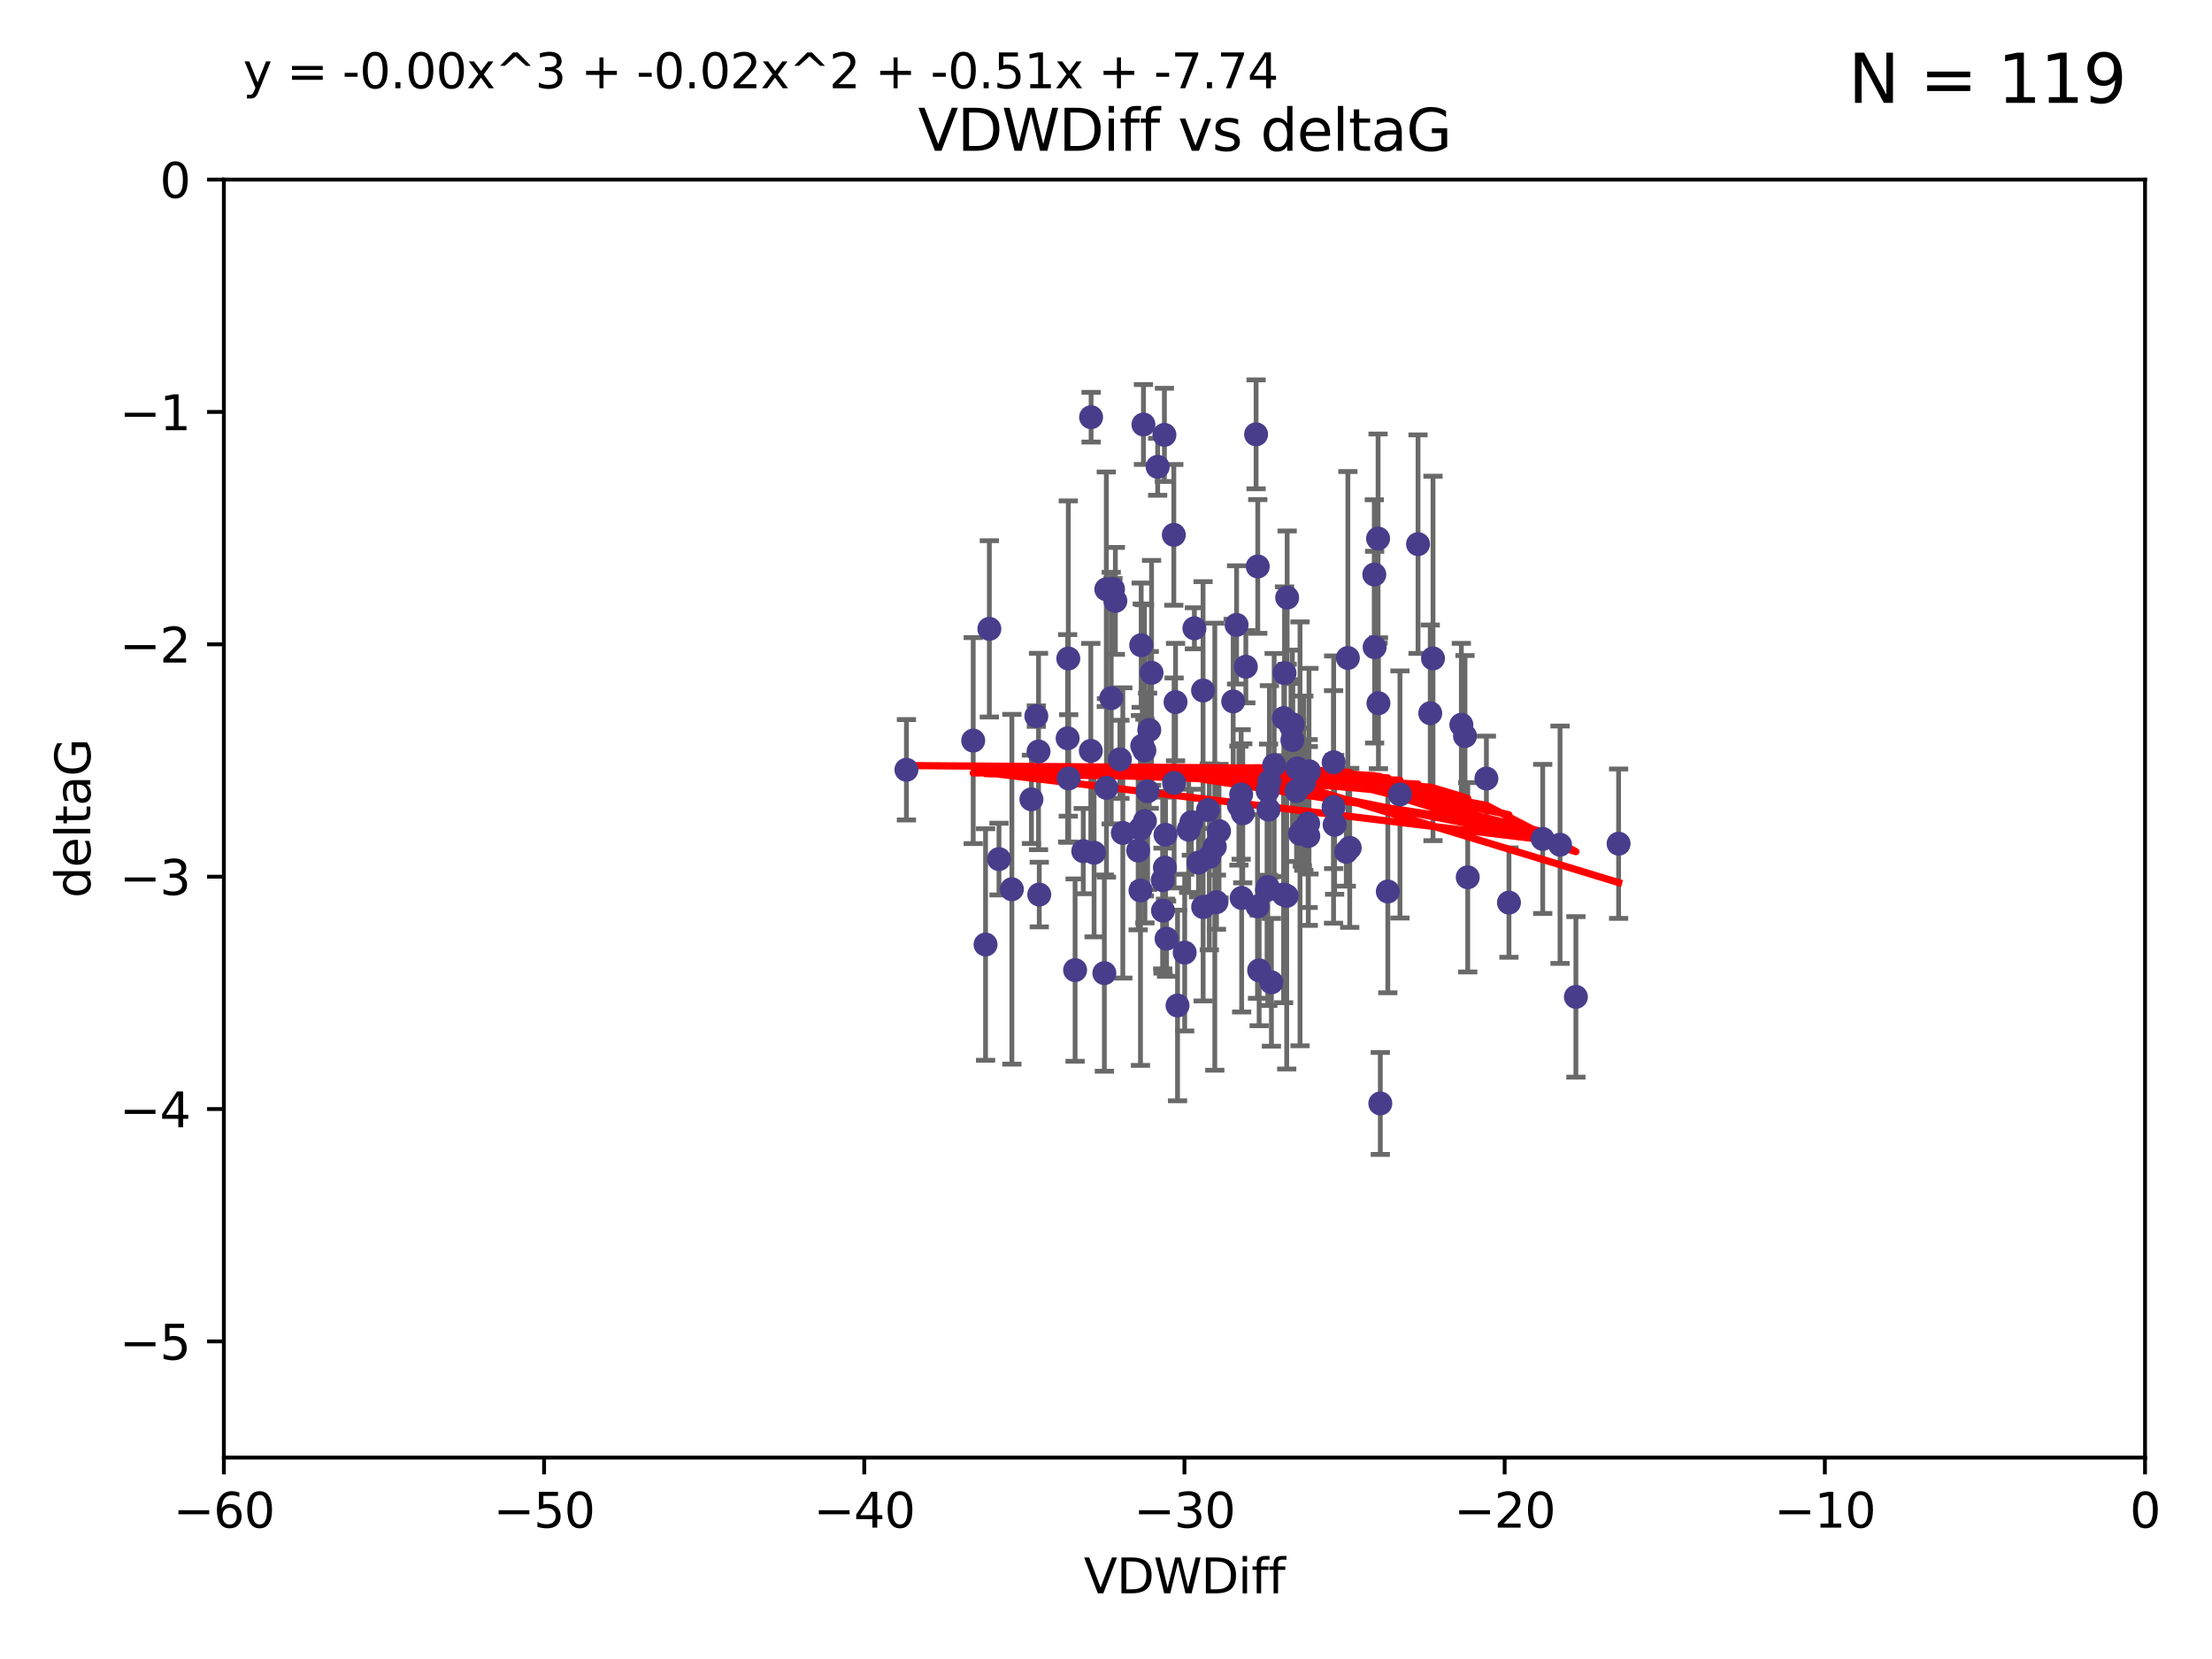 <?xml version="1.0" encoding="utf-8" standalone="no"?>
<!DOCTYPE svg PUBLIC "-//W3C//DTD SVG 1.1//EN"
  "http://www.w3.org/Graphics/SVG/1.1/DTD/svg11.dtd">
<svg xmlns:xlink="http://www.w3.org/1999/xlink" width="460.8pt" height="345.6pt" viewBox="0 0 460.8 345.6" xmlns="http://www.w3.org/2000/svg" version="1.1">
 <defs>
  <style type="text/css">*{stroke-linejoin: round; stroke-linecap: butt}</style>
 </defs>
 <g id="figure_1">
  <g id="patch_1">
   <path d="M 0 345.6 
L 460.8 345.6 
L 460.8 0 
L 0 0 
z
" style="fill: #ffffff"/>
  </g>
  <g id="axes_1">
   <g id="patch_2">
    <path d="M 46.64 303.64 
L 446.85 303.64 
L 446.85 37.411 
L 46.64 37.411 
z
" style="fill: #ffffff"/>
   </g>
   <g id="PathCollection_1">
    <defs>
     <path id="m1bcbf489d7" d="M 0 1.118 
C 0.297 1.118 0.581 1 0.791 0.791 
C 1 0.581 1.118 0.297 1.118 0 
C 1.118 -0.297 1 -0.581 0.791 -0.791 
C 0.581 -1 0.297 -1.118 0 -1.118 
C -0.297 -1.118 -0.581 -1 -0.791 -0.791 
C -1 -0.581 -1.118 -0.297 -1.118 0 
C -1.118 0.297 -1 0.581 -0.791 0.791 
C -0.581 1 -0.297 1.118 0 1.118 
z
" style="stroke: #483d8b"/>
    </defs>
    <g clip-path="url(#p161ae9eeb3)">
     <use xlink:href="#m1bcbf489d7" x="242.799" y="173.897" style="fill: #483d8b; stroke: #483d8b"/>
     <use xlink:href="#m1bcbf489d7" x="222.628" y="162.169" style="fill: #483d8b; stroke: #483d8b"/>
     <use xlink:href="#m1bcbf489d7" x="238.401" y="156.317" style="fill: #483d8b; stroke: #483d8b"/>
     <use xlink:href="#m1bcbf489d7" x="270.255" y="160.071" style="fill: #483d8b; stroke: #483d8b"/>
     <use xlink:href="#m1bcbf489d7" x="263.951" y="185.409" style="fill: #483d8b; stroke: #483d8b"/>
     <use xlink:href="#m1bcbf489d7" x="205.31" y="196.759" style="fill: #483d8b; stroke: #483d8b"/>
     <use xlink:href="#m1bcbf489d7" x="242.212" y="183.353" style="fill: #483d8b; stroke: #483d8b"/>
     <use xlink:href="#m1bcbf489d7" x="272.691" y="160.652" style="fill: #483d8b; stroke: #483d8b"/>
     <use xlink:href="#m1bcbf489d7" x="265.433" y="159.372" style="fill: #483d8b; stroke: #483d8b"/>
     <use xlink:href="#m1bcbf489d7" x="239.891" y="140.162" style="fill: #483d8b; stroke: #483d8b"/>
     <use xlink:href="#m1bcbf489d7" x="210.793" y="185.248" style="fill: #483d8b; stroke: #483d8b"/>
     <use xlink:href="#m1bcbf489d7" x="232.351" y="125.181" style="fill: #483d8b; stroke: #483d8b"/>
     <use xlink:href="#m1bcbf489d7" x="267.447" y="149.587" style="fill: #483d8b; stroke: #483d8b"/>
     <use xlink:href="#m1bcbf489d7" x="202.737" y="154.279" style="fill: #483d8b; stroke: #483d8b"/>
     <use xlink:href="#m1bcbf489d7" x="271.609" y="163.157" style="fill: #483d8b; stroke: #483d8b"/>
     <use xlink:href="#m1bcbf489d7" x="249.667" y="179.707" style="fill: #483d8b; stroke: #483d8b"/>
     <use xlink:href="#m1bcbf489d7" x="222.407" y="153.796" style="fill: #483d8b; stroke: #483d8b"/>
     <use xlink:href="#m1bcbf489d7" x="233.906" y="173.516" style="fill: #483d8b; stroke: #483d8b"/>
     <use xlink:href="#m1bcbf489d7" x="216.346" y="156.551" style="fill: #483d8b; stroke: #483d8b"/>
     <use xlink:href="#m1bcbf489d7" x="251.922" y="178.497" style="fill: #483d8b; stroke: #483d8b"/>
     <use xlink:href="#m1bcbf489d7" x="248.814" y="130.884" style="fill: #483d8b; stroke: #483d8b"/>
     <use xlink:href="#m1bcbf489d7" x="271.3" y="173.051" style="fill: #483d8b; stroke: #483d8b"/>
     <use xlink:href="#m1bcbf489d7" x="188.825" y="160.359" style="fill: #483d8b; stroke: #483d8b"/>
     <use xlink:href="#m1bcbf489d7" x="257.603" y="130.178" style="fill: #483d8b; stroke: #483d8b"/>
     <use xlink:href="#m1bcbf489d7" x="287.153" y="146.497" style="fill: #483d8b; stroke: #483d8b"/>
     <use xlink:href="#m1bcbf489d7" x="247.623" y="172.837" style="fill: #483d8b; stroke: #483d8b"/>
     <use xlink:href="#m1bcbf489d7" x="227.295" y="86.91" style="fill: #483d8b; stroke: #483d8b"/>
     <use xlink:href="#m1bcbf489d7" x="268.044" y="186.634" style="fill: #483d8b; stroke: #483d8b"/>
     <use xlink:href="#m1bcbf489d7" x="314.344" y="188.03" style="fill: #483d8b; stroke: #483d8b"/>
     <use xlink:href="#m1bcbf489d7" x="277.828" y="158.794" style="fill: #483d8b; stroke: #483d8b"/>
     <use xlink:href="#m1bcbf489d7" x="243.013" y="195.542" style="fill: #483d8b; stroke: #483d8b"/>
     <use xlink:href="#m1bcbf489d7" x="227.238" y="156.424" style="fill: #483d8b; stroke: #483d8b"/>
     <use xlink:href="#m1bcbf489d7" x="245.302" y="209.462" style="fill: #483d8b; stroke: #483d8b"/>
     <use xlink:href="#m1bcbf489d7" x="233.298" y="158.179" style="fill: #483d8b; stroke: #483d8b"/>
     <use xlink:href="#m1bcbf489d7" x="215.886" y="149.182" style="fill: #483d8b; stroke: #483d8b"/>
     <use xlink:href="#m1bcbf489d7" x="230.493" y="164.127" style="fill: #483d8b; stroke: #483d8b"/>
     <use xlink:href="#m1bcbf489d7" x="237.952" y="155.362" style="fill: #483d8b; stroke: #483d8b"/>
     <use xlink:href="#m1bcbf489d7" x="237.56" y="172.635" style="fill: #483d8b; stroke: #483d8b"/>
     <use xlink:href="#m1bcbf489d7" x="295.403" y="113.355" style="fill: #483d8b; stroke: #483d8b"/>
     <use xlink:href="#m1bcbf489d7" x="230.466" y="122.757" style="fill: #483d8b; stroke: #483d8b"/>
     <use xlink:href="#m1bcbf489d7" x="289.107" y="185.721" style="fill: #483d8b; stroke: #483d8b"/>
     <use xlink:href="#m1bcbf489d7" x="262.013" y="118.005" style="fill: #483d8b; stroke: #483d8b"/>
     <use xlink:href="#m1bcbf489d7" x="272.543" y="174.149" style="fill: #483d8b; stroke: #483d8b"/>
     <use xlink:href="#m1bcbf489d7" x="269.306" y="150.899" style="fill: #483d8b; stroke: #483d8b"/>
     <use xlink:href="#m1bcbf489d7" x="264.859" y="204.639" style="fill: #483d8b; stroke: #483d8b"/>
     <use xlink:href="#m1bcbf489d7" x="270.101" y="164.778" style="fill: #483d8b; stroke: #483d8b"/>
     <use xlink:href="#m1bcbf489d7" x="305.756" y="182.755" style="fill: #483d8b; stroke: #483d8b"/>
     <use xlink:href="#m1bcbf489d7" x="242.569" y="90.593" style="fill: #483d8b; stroke: #483d8b"/>
     <use xlink:href="#m1bcbf489d7" x="286.356" y="134.817" style="fill: #483d8b; stroke: #483d8b"/>
     <use xlink:href="#m1bcbf489d7" x="244.889" y="146.259" style="fill: #483d8b; stroke: #483d8b"/>
     <use xlink:href="#m1bcbf489d7" x="280.454" y="177.446" style="fill: #483d8b; stroke: #483d8b"/>
     <use xlink:href="#m1bcbf489d7" x="222.546" y="137.183" style="fill: #483d8b; stroke: #483d8b"/>
     <use xlink:href="#m1bcbf489d7" x="244.589" y="163.099" style="fill: #483d8b; stroke: #483d8b"/>
     <use xlink:href="#m1bcbf489d7" x="253.945" y="173.133" style="fill: #483d8b; stroke: #483d8b"/>
     <use xlink:href="#m1bcbf489d7" x="251.648" y="168.741" style="fill: #483d8b; stroke: #483d8b"/>
     <use xlink:href="#m1bcbf489d7" x="264.44" y="162.782" style="fill: #483d8b; stroke: #483d8b"/>
     <use xlink:href="#m1bcbf489d7" x="264.077" y="164.751" style="fill: #483d8b; stroke: #483d8b"/>
     <use xlink:href="#m1bcbf489d7" x="214.864" y="166.514" style="fill: #483d8b; stroke: #483d8b"/>
     <use xlink:href="#m1bcbf489d7" x="237.581" y="185.504" style="fill: #483d8b; stroke: #483d8b"/>
     <use xlink:href="#m1bcbf489d7" x="237.732" y="134.403" style="fill: #483d8b; stroke: #483d8b"/>
     <use xlink:href="#m1bcbf489d7" x="258.889" y="169.432" style="fill: #483d8b; stroke: #483d8b"/>
     <use xlink:href="#m1bcbf489d7" x="244.528" y="111.421" style="fill: #483d8b; stroke: #483d8b"/>
     <use xlink:href="#m1bcbf489d7" x="237.101" y="177.177" style="fill: #483d8b; stroke: #483d8b"/>
     <use xlink:href="#m1bcbf489d7" x="223.964" y="202.088" style="fill: #483d8b; stroke: #483d8b"/>
     <use xlink:href="#m1bcbf489d7" x="297.947" y="148.574" style="fill: #483d8b; stroke: #483d8b"/>
     <use xlink:href="#m1bcbf489d7" x="231.488" y="145.428" style="fill: #483d8b; stroke: #483d8b"/>
     <use xlink:href="#m1bcbf489d7" x="268.928" y="151.29" style="fill: #483d8b; stroke: #483d8b"/>
     <use xlink:href="#m1bcbf489d7" x="305.186" y="153.325" style="fill: #483d8b; stroke: #483d8b"/>
     <use xlink:href="#m1bcbf489d7" x="269.227" y="154.174" style="fill: #483d8b; stroke: #483d8b"/>
     <use xlink:href="#m1bcbf489d7" x="250.618" y="143.843" style="fill: #483d8b; stroke: #483d8b"/>
     <use xlink:href="#m1bcbf489d7" x="239.064" y="164.836" style="fill: #483d8b; stroke: #483d8b"/>
     <use xlink:href="#m1bcbf489d7" x="241.163" y="97.248" style="fill: #483d8b; stroke: #483d8b"/>
     <use xlink:href="#m1bcbf489d7" x="281.173" y="176.622" style="fill: #483d8b; stroke: #483d8b"/>
     <use xlink:href="#m1bcbf489d7" x="242.276" y="189.704" style="fill: #483d8b; stroke: #483d8b"/>
     <use xlink:href="#m1bcbf489d7" x="206.099" y="131.002" style="fill: #483d8b; stroke: #483d8b"/>
     <use xlink:href="#m1bcbf489d7" x="225.663" y="177.3" style="fill: #483d8b; stroke: #483d8b"/>
     <use xlink:href="#m1bcbf489d7" x="230.055" y="202.719" style="fill: #483d8b; stroke: #483d8b"/>
     <use xlink:href="#m1bcbf489d7" x="216.498" y="186.354" style="fill: #483d8b; stroke: #483d8b"/>
     <use xlink:href="#m1bcbf489d7" x="291.637" y="165.498" style="fill: #483d8b; stroke: #483d8b"/>
     <use xlink:href="#m1bcbf489d7" x="231.857" y="122.697" style="fill: #483d8b; stroke: #483d8b"/>
     <use xlink:href="#m1bcbf489d7" x="278.023" y="171.818" style="fill: #483d8b; stroke: #483d8b"/>
     <use xlink:href="#m1bcbf489d7" x="238.509" y="171.047" style="fill: #483d8b; stroke: #483d8b"/>
     <use xlink:href="#m1bcbf489d7" x="280.786" y="137.07" style="fill: #483d8b; stroke: #483d8b"/>
     <use xlink:href="#m1bcbf489d7" x="253.408" y="187.936" style="fill: #483d8b; stroke: #483d8b"/>
     <use xlink:href="#m1bcbf489d7" x="264.102" y="184.771" style="fill: #483d8b; stroke: #483d8b"/>
     <use xlink:href="#m1bcbf489d7" x="298.52" y="137.164" style="fill: #483d8b; stroke: #483d8b"/>
     <use xlink:href="#m1bcbf489d7" x="304.425" y="150.974" style="fill: #483d8b; stroke: #483d8b"/>
     <use xlink:href="#m1bcbf489d7" x="238.202" y="88.433" style="fill: #483d8b; stroke: #483d8b"/>
     <use xlink:href="#m1bcbf489d7" x="259.529" y="138.887" style="fill: #483d8b; stroke: #483d8b"/>
     <use xlink:href="#m1bcbf489d7" x="286.292" y="119.683" style="fill: #483d8b; stroke: #483d8b"/>
     <use xlink:href="#m1bcbf489d7" x="227.918" y="177.645" style="fill: #483d8b; stroke: #483d8b"/>
     <use xlink:href="#m1bcbf489d7" x="246.793" y="198.447" style="fill: #483d8b; stroke: #483d8b"/>
     <use xlink:href="#m1bcbf489d7" x="277.807" y="168.091" style="fill: #483d8b; stroke: #483d8b"/>
     <use xlink:href="#m1bcbf489d7" x="256.898" y="146.121" style="fill: #483d8b; stroke: #483d8b"/>
     <use xlink:href="#m1bcbf489d7" x="267.397" y="186.342" style="fill: #483d8b; stroke: #483d8b"/>
     <use xlink:href="#m1bcbf489d7" x="309.644" y="162.189" style="fill: #483d8b; stroke: #483d8b"/>
     <use xlink:href="#m1bcbf489d7" x="328.288" y="207.667" style="fill: #483d8b; stroke: #483d8b"/>
     <use xlink:href="#m1bcbf489d7" x="272.511" y="171.553" style="fill: #483d8b; stroke: #483d8b"/>
     <use xlink:href="#m1bcbf489d7" x="270.816" y="173.708" style="fill: #483d8b; stroke: #483d8b"/>
     <use xlink:href="#m1bcbf489d7" x="253.065" y="176.381" style="fill: #483d8b; stroke: #483d8b"/>
     <use xlink:href="#m1bcbf489d7" x="250.634" y="188.949" style="fill: #483d8b; stroke: #483d8b"/>
     <use xlink:href="#m1bcbf489d7" x="261.962" y="188.827" style="fill: #483d8b; stroke: #483d8b"/>
     <use xlink:href="#m1bcbf489d7" x="287.544" y="229.87" style="fill: #483d8b; stroke: #483d8b"/>
     <use xlink:href="#m1bcbf489d7" x="267.591" y="140.214" style="fill: #483d8b; stroke: #483d8b"/>
     <use xlink:href="#m1bcbf489d7" x="321.377" y="174.762" style="fill: #483d8b; stroke: #483d8b"/>
     <use xlink:href="#m1bcbf489d7" x="239.415" y="152.06" style="fill: #483d8b; stroke: #483d8b"/>
     <use xlink:href="#m1bcbf489d7" x="248.182" y="171.29" style="fill: #483d8b; stroke: #483d8b"/>
     <use xlink:href="#m1bcbf489d7" x="324.985" y="175.971" style="fill: #483d8b; stroke: #483d8b"/>
     <use xlink:href="#m1bcbf489d7" x="208.105" y="178.963" style="fill: #483d8b; stroke: #483d8b"/>
     <use xlink:href="#m1bcbf489d7" x="261.666" y="90.48" style="fill: #483d8b; stroke: #483d8b"/>
     <use xlink:href="#m1bcbf489d7" x="264.26" y="168.665" style="fill: #483d8b; stroke: #483d8b"/>
     <use xlink:href="#m1bcbf489d7" x="258.09" y="167.828" style="fill: #483d8b; stroke: #483d8b"/>
     <use xlink:href="#m1bcbf489d7" x="287.077" y="112.19" style="fill: #483d8b; stroke: #483d8b"/>
     <use xlink:href="#m1bcbf489d7" x="262.303" y="202.144" style="fill: #483d8b; stroke: #483d8b"/>
     <use xlink:href="#m1bcbf489d7" x="242.67" y="180.74" style="fill: #483d8b; stroke: #483d8b"/>
     <use xlink:href="#m1bcbf489d7" x="258.557" y="165.503" style="fill: #483d8b; stroke: #483d8b"/>
     <use xlink:href="#m1bcbf489d7" x="268.139" y="124.495" style="fill: #483d8b; stroke: #483d8b"/>
     <use xlink:href="#m1bcbf489d7" x="258.659" y="187.068" style="fill: #483d8b; stroke: #483d8b"/>
     <use xlink:href="#m1bcbf489d7" x="337.186" y="175.757" style="fill: #483d8b; stroke: #483d8b"/>
    </g>
   </g>
   <g id="matplotlib.axis_1">
    <g id="xtick_1">
     <g id="line2d_1">
      <defs>
       <path id="maf8d8d4574" d="M 0 0 
L 0 3.5 
" style="stroke: #000000; stroke-width: 0.8"/>
      </defs>
      <g>
       <use xlink:href="#maf8d8d4574" x="46.64" y="303.64" style="stroke: #000000; stroke-width: 0.8"/>
      </g>
     </g>
     <g id="text_1">
      <!-- −60 -->
      <g transform="translate(36.088 318.238)scale(0.1 -0.1)">
       <defs>
        <path id="DejaVuSans-2212" d="M 678 2272 
L 4684 2272 
L 4684 1741 
L 678 1741 
L 678 2272 
z
" transform="scale(0.016)"/>
        <path id="DejaVuSans-36" d="M 2113 2584 
Q 1688 2584 1439 2293 
Q 1191 2003 1191 1497 
Q 1191 994 1439 701 
Q 1688 409 2113 409 
Q 2538 409 2786 701 
Q 3034 994 3034 1497 
Q 3034 2003 2786 2293 
Q 2538 2584 2113 2584 
z
M 3366 4563 
L 3366 3988 
Q 3128 4100 2886 4159 
Q 2644 4219 2406 4219 
Q 1781 4219 1451 3797 
Q 1122 3375 1075 2522 
Q 1259 2794 1537 2939 
Q 1816 3084 2150 3084 
Q 2853 3084 3261 2657 
Q 3669 2231 3669 1497 
Q 3669 778 3244 343 
Q 2819 -91 2113 -91 
Q 1303 -91 875 529 
Q 447 1150 447 2328 
Q 447 3434 972 4092 
Q 1497 4750 2381 4750 
Q 2619 4750 2861 4703 
Q 3103 4656 3366 4563 
z
" transform="scale(0.016)"/>
        <path id="DejaVuSans-30" d="M 2034 4250 
Q 1547 4250 1301 3770 
Q 1056 3291 1056 2328 
Q 1056 1369 1301 889 
Q 1547 409 2034 409 
Q 2525 409 2770 889 
Q 3016 1369 3016 2328 
Q 3016 3291 2770 3770 
Q 2525 4250 2034 4250 
z
M 2034 4750 
Q 2819 4750 3233 4129 
Q 3647 3509 3647 2328 
Q 3647 1150 3233 529 
Q 2819 -91 2034 -91 
Q 1250 -91 836 529 
Q 422 1150 422 2328 
Q 422 3509 836 4129 
Q 1250 4750 2034 4750 
z
" transform="scale(0.016)"/>
       </defs>
       <use xlink:href="#DejaVuSans-2212"/>
       <use xlink:href="#DejaVuSans-36" x="83.789"/>
       <use xlink:href="#DejaVuSans-30" x="147.412"/>
      </g>
     </g>
    </g>
    <g id="xtick_2">
     <g id="line2d_2">
      <g>
       <use xlink:href="#maf8d8d4574" x="113.342" y="303.64" style="stroke: #000000; stroke-width: 0.8"/>
      </g>
     </g>
     <g id="text_2">
      <!-- −50 -->
      <g transform="translate(102.789 318.238)scale(0.1 -0.1)">
       <defs>
        <path id="DejaVuSans-35" d="M 691 4666 
L 3169 4666 
L 3169 4134 
L 1269 4134 
L 1269 2991 
Q 1406 3038 1543 3061 
Q 1681 3084 1819 3084 
Q 2600 3084 3056 2656 
Q 3513 2228 3513 1497 
Q 3513 744 3044 326 
Q 2575 -91 1722 -91 
Q 1428 -91 1123 -41 
Q 819 9 494 109 
L 494 744 
Q 775 591 1075 516 
Q 1375 441 1709 441 
Q 2250 441 2565 725 
Q 2881 1009 2881 1497 
Q 2881 1984 2565 2268 
Q 2250 2553 1709 2553 
Q 1456 2553 1204 2497 
Q 953 2441 691 2322 
L 691 4666 
z
" transform="scale(0.016)"/>
       </defs>
       <use xlink:href="#DejaVuSans-2212"/>
       <use xlink:href="#DejaVuSans-35" x="83.789"/>
       <use xlink:href="#DejaVuSans-30" x="147.412"/>
      </g>
     </g>
    </g>
    <g id="xtick_3">
     <g id="line2d_3">
      <g>
       <use xlink:href="#maf8d8d4574" x="180.043" y="303.64" style="stroke: #000000; stroke-width: 0.8"/>
      </g>
     </g>
     <g id="text_3">
      <!-- −40 -->
      <g transform="translate(169.491 318.238)scale(0.1 -0.1)">
       <defs>
        <path id="DejaVuSans-34" d="M 2419 4116 
L 825 1625 
L 2419 1625 
L 2419 4116 
z
M 2253 4666 
L 3047 4666 
L 3047 1625 
L 3713 1625 
L 3713 1100 
L 3047 1100 
L 3047 0 
L 2419 0 
L 2419 1100 
L 313 1100 
L 313 1709 
L 2253 4666 
z
" transform="scale(0.016)"/>
       </defs>
       <use xlink:href="#DejaVuSans-2212"/>
       <use xlink:href="#DejaVuSans-34" x="83.789"/>
       <use xlink:href="#DejaVuSans-30" x="147.412"/>
      </g>
     </g>
    </g>
    <g id="xtick_4">
     <g id="line2d_4">
      <g>
       <use xlink:href="#maf8d8d4574" x="246.745" y="303.64" style="stroke: #000000; stroke-width: 0.8"/>
      </g>
     </g>
     <g id="text_4">
      <!-- −30 -->
      <g transform="translate(236.193 318.238)scale(0.1 -0.1)">
       <defs>
        <path id="DejaVuSans-33" d="M 2597 2516 
Q 3050 2419 3304 2112 
Q 3559 1806 3559 1356 
Q 3559 666 3084 287 
Q 2609 -91 1734 -91 
Q 1441 -91 1130 -33 
Q 819 25 488 141 
L 488 750 
Q 750 597 1062 519 
Q 1375 441 1716 441 
Q 2309 441 2620 675 
Q 2931 909 2931 1356 
Q 2931 1769 2642 2001 
Q 2353 2234 1838 2234 
L 1294 2234 
L 1294 2753 
L 1863 2753 
Q 2328 2753 2575 2939 
Q 2822 3125 2822 3475 
Q 2822 3834 2567 4026 
Q 2313 4219 1838 4219 
Q 1578 4219 1281 4162 
Q 984 4106 628 3988 
L 628 4550 
Q 988 4650 1302 4700 
Q 1616 4750 1894 4750 
Q 2613 4750 3031 4423 
Q 3450 4097 3450 3541 
Q 3450 3153 3228 2886 
Q 3006 2619 2597 2516 
z
" transform="scale(0.016)"/>
       </defs>
       <use xlink:href="#DejaVuSans-2212"/>
       <use xlink:href="#DejaVuSans-33" x="83.789"/>
       <use xlink:href="#DejaVuSans-30" x="147.412"/>
      </g>
     </g>
    </g>
    <g id="xtick_5">
     <g id="line2d_5">
      <g>
       <use xlink:href="#maf8d8d4574" x="313.447" y="303.64" style="stroke: #000000; stroke-width: 0.8"/>
      </g>
     </g>
     <g id="text_5">
      <!-- −20 -->
      <g transform="translate(302.894 318.238)scale(0.1 -0.1)">
       <defs>
        <path id="DejaVuSans-32" d="M 1228 531 
L 3431 531 
L 3431 0 
L 469 0 
L 469 531 
Q 828 903 1448 1529 
Q 2069 2156 2228 2338 
Q 2531 2678 2651 2914 
Q 2772 3150 2772 3378 
Q 2772 3750 2511 3984 
Q 2250 4219 1831 4219 
Q 1534 4219 1204 4116 
Q 875 4013 500 3803 
L 500 4441 
Q 881 4594 1212 4672 
Q 1544 4750 1819 4750 
Q 2544 4750 2975 4387 
Q 3406 4025 3406 3419 
Q 3406 3131 3298 2873 
Q 3191 2616 2906 2266 
Q 2828 2175 2409 1742 
Q 1991 1309 1228 531 
z
" transform="scale(0.016)"/>
       </defs>
       <use xlink:href="#DejaVuSans-2212"/>
       <use xlink:href="#DejaVuSans-32" x="83.789"/>
       <use xlink:href="#DejaVuSans-30" x="147.412"/>
      </g>
     </g>
    </g>
    <g id="xtick_6">
     <g id="line2d_6">
      <g>
       <use xlink:href="#maf8d8d4574" x="380.148" y="303.64" style="stroke: #000000; stroke-width: 0.8"/>
      </g>
     </g>
     <g id="text_6">
      <!-- −10 -->
      <g transform="translate(369.596 318.238)scale(0.1 -0.1)">
       <defs>
        <path id="DejaVuSans-31" d="M 794 531 
L 1825 531 
L 1825 4091 
L 703 3866 
L 703 4441 
L 1819 4666 
L 2450 4666 
L 2450 531 
L 3481 531 
L 3481 0 
L 794 0 
L 794 531 
z
" transform="scale(0.016)"/>
       </defs>
       <use xlink:href="#DejaVuSans-2212"/>
       <use xlink:href="#DejaVuSans-31" x="83.789"/>
       <use xlink:href="#DejaVuSans-30" x="147.412"/>
      </g>
     </g>
    </g>
    <g id="xtick_7">
     <g id="line2d_7">
      <g>
       <use xlink:href="#maf8d8d4574" x="446.85" y="303.64" style="stroke: #000000; stroke-width: 0.8"/>
      </g>
     </g>
     <g id="text_7">
      <!-- 0 -->
      <g transform="translate(443.669 318.238)scale(0.1 -0.1)">
       <use xlink:href="#DejaVuSans-30"/>
      </g>
     </g>
    </g>
    <g id="text_8">
     <!-- VDWDiff -->
     <g transform="translate(225.772 331.917)scale(0.1 -0.1)">
      <defs>
       <path id="DejaVuSans-56" d="M 1831 0 
L 50 4666 
L 709 4666 
L 2188 738 
L 3669 4666 
L 4325 4666 
L 2547 0 
L 1831 0 
z
" transform="scale(0.016)"/>
       <path id="DejaVuSans-44" d="M 1259 4147 
L 1259 519 
L 2022 519 
Q 2988 519 3436 956 
Q 3884 1394 3884 2338 
Q 3884 3275 3436 3711 
Q 2988 4147 2022 4147 
L 1259 4147 
z
M 628 4666 
L 1925 4666 
Q 3281 4666 3915 4102 
Q 4550 3538 4550 2338 
Q 4550 1131 3912 565 
Q 3275 0 1925 0 
L 628 0 
L 628 4666 
z
" transform="scale(0.016)"/>
       <path id="DejaVuSans-57" d="M 213 4666 
L 850 4666 
L 1831 722 
L 2809 4666 
L 3519 4666 
L 4500 722 
L 5478 4666 
L 6119 4666 
L 4947 0 
L 4153 0 
L 3169 4050 
L 2175 0 
L 1381 0 
L 213 4666 
z
" transform="scale(0.016)"/>
       <path id="DejaVuSans-69" d="M 603 3500 
L 1178 3500 
L 1178 0 
L 603 0 
L 603 3500 
z
M 603 4863 
L 1178 4863 
L 1178 4134 
L 603 4134 
L 603 4863 
z
" transform="scale(0.016)"/>
       <path id="DejaVuSans-66" d="M 2375 4863 
L 2375 4384 
L 1825 4384 
Q 1516 4384 1395 4259 
Q 1275 4134 1275 3809 
L 1275 3500 
L 2222 3500 
L 2222 3053 
L 1275 3053 
L 1275 0 
L 697 0 
L 697 3053 
L 147 3053 
L 147 3500 
L 697 3500 
L 697 3744 
Q 697 4328 969 4595 
Q 1241 4863 1831 4863 
L 2375 4863 
z
" transform="scale(0.016)"/>
      </defs>
      <use xlink:href="#DejaVuSans-56"/>
      <use xlink:href="#DejaVuSans-44" x="68.408"/>
      <use xlink:href="#DejaVuSans-57" x="145.41"/>
      <use xlink:href="#DejaVuSans-44" x="244.287"/>
      <use xlink:href="#DejaVuSans-69" x="321.289"/>
      <use xlink:href="#DejaVuSans-66" x="349.072"/>
      <use xlink:href="#DejaVuSans-66" x="384.277"/>
     </g>
    </g>
   </g>
   <g id="matplotlib.axis_2">
    <g id="ytick_1">
     <g id="line2d_8">
      <defs>
       <path id="m63e013faa6" d="M 0 0 
L -3.5 0 
" style="stroke: #000000; stroke-width: 0.8"/>
      </defs>
      <g>
       <use xlink:href="#m63e013faa6" x="46.64" y="279.437" style="stroke: #000000; stroke-width: 0.8"/>
      </g>
     </g>
     <g id="text_9">
      <!-- −5 -->
      <g transform="translate(24.898 283.237)scale(0.1 -0.1)">
       <use xlink:href="#DejaVuSans-2212"/>
       <use xlink:href="#DejaVuSans-35" x="83.789"/>
      </g>
     </g>
    </g>
    <g id="ytick_2">
     <g id="line2d_9">
      <g>
       <use xlink:href="#m63e013faa6" x="46.64" y="231.032" style="stroke: #000000; stroke-width: 0.8"/>
      </g>
     </g>
     <g id="text_10">
      <!-- −4 -->
      <g transform="translate(24.898 234.831)scale(0.1 -0.1)">
       <use xlink:href="#DejaVuSans-2212"/>
       <use xlink:href="#DejaVuSans-34" x="83.789"/>
      </g>
     </g>
    </g>
    <g id="ytick_3">
     <g id="line2d_10">
      <g>
       <use xlink:href="#m63e013faa6" x="46.64" y="182.627" style="stroke: #000000; stroke-width: 0.8"/>
      </g>
     </g>
     <g id="text_11">
      <!-- −3 -->
      <g transform="translate(24.898 186.426)scale(0.1 -0.1)">
       <use xlink:href="#DejaVuSans-2212"/>
       <use xlink:href="#DejaVuSans-33" x="83.789"/>
      </g>
     </g>
    </g>
    <g id="ytick_4">
     <g id="line2d_11">
      <g>
       <use xlink:href="#m63e013faa6" x="46.64" y="134.222" style="stroke: #000000; stroke-width: 0.8"/>
      </g>
     </g>
     <g id="text_12">
      <!-- −2 -->
      <g transform="translate(24.898 138.021)scale(0.1 -0.1)">
       <use xlink:href="#DejaVuSans-2212"/>
       <use xlink:href="#DejaVuSans-32" x="83.789"/>
      </g>
     </g>
    </g>
    <g id="ytick_5">
     <g id="line2d_12">
      <g>
       <use xlink:href="#m63e013faa6" x="46.64" y="85.816" style="stroke: #000000; stroke-width: 0.8"/>
      </g>
     </g>
     <g id="text_13">
      <!-- −1 -->
      <g transform="translate(24.898 89.616)scale(0.1 -0.1)">
       <use xlink:href="#DejaVuSans-2212"/>
       <use xlink:href="#DejaVuSans-31" x="83.789"/>
      </g>
     </g>
    </g>
    <g id="ytick_6">
     <g id="line2d_13">
      <g>
       <use xlink:href="#m63e013faa6" x="46.64" y="37.411" style="stroke: #000000; stroke-width: 0.8"/>
      </g>
     </g>
     <g id="text_14">
      <!-- 0 -->
      <g transform="translate(33.278 41.21)scale(0.1 -0.1)">
       <use xlink:href="#DejaVuSans-30"/>
      </g>
     </g>
    </g>
    <g id="text_15">
     <!-- deltaG -->
     <g transform="translate(18.818 187.064)rotate(-90)scale(0.1 -0.1)">
      <defs>
       <path id="DejaVuSans-64" d="M 2906 2969 
L 2906 4863 
L 3481 4863 
L 3481 0 
L 2906 0 
L 2906 525 
Q 2725 213 2448 61 
Q 2172 -91 1784 -91 
Q 1150 -91 751 415 
Q 353 922 353 1747 
Q 353 2572 751 3078 
Q 1150 3584 1784 3584 
Q 2172 3584 2448 3432 
Q 2725 3281 2906 2969 
z
M 947 1747 
Q 947 1113 1208 752 
Q 1469 391 1925 391 
Q 2381 391 2643 752 
Q 2906 1113 2906 1747 
Q 2906 2381 2643 2742 
Q 2381 3103 1925 3103 
Q 1469 3103 1208 2742 
Q 947 2381 947 1747 
z
" transform="scale(0.016)"/>
       <path id="DejaVuSans-65" d="M 3597 1894 
L 3597 1613 
L 953 1613 
Q 991 1019 1311 708 
Q 1631 397 2203 397 
Q 2534 397 2845 478 
Q 3156 559 3463 722 
L 3463 178 
Q 3153 47 2828 -22 
Q 2503 -91 2169 -91 
Q 1331 -91 842 396 
Q 353 884 353 1716 
Q 353 2575 817 3079 
Q 1281 3584 2069 3584 
Q 2775 3584 3186 3129 
Q 3597 2675 3597 1894 
z
M 3022 2063 
Q 3016 2534 2758 2815 
Q 2500 3097 2075 3097 
Q 1594 3097 1305 2825 
Q 1016 2553 972 2059 
L 3022 2063 
z
" transform="scale(0.016)"/>
       <path id="DejaVuSans-6c" d="M 603 4863 
L 1178 4863 
L 1178 0 
L 603 0 
L 603 4863 
z
" transform="scale(0.016)"/>
       <path id="DejaVuSans-74" d="M 1172 4494 
L 1172 3500 
L 2356 3500 
L 2356 3053 
L 1172 3053 
L 1172 1153 
Q 1172 725 1289 603 
Q 1406 481 1766 481 
L 2356 481 
L 2356 0 
L 1766 0 
Q 1100 0 847 248 
Q 594 497 594 1153 
L 594 3053 
L 172 3053 
L 172 3500 
L 594 3500 
L 594 4494 
L 1172 4494 
z
" transform="scale(0.016)"/>
       <path id="DejaVuSans-61" d="M 2194 1759 
Q 1497 1759 1228 1600 
Q 959 1441 959 1056 
Q 959 750 1161 570 
Q 1363 391 1709 391 
Q 2188 391 2477 730 
Q 2766 1069 2766 1631 
L 2766 1759 
L 2194 1759 
z
M 3341 1997 
L 3341 0 
L 2766 0 
L 2766 531 
Q 2569 213 2275 61 
Q 1981 -91 1556 -91 
Q 1019 -91 701 211 
Q 384 513 384 1019 
Q 384 1609 779 1909 
Q 1175 2209 1959 2209 
L 2766 2209 
L 2766 2266 
Q 2766 2663 2505 2880 
Q 2244 3097 1772 3097 
Q 1472 3097 1187 3025 
Q 903 2953 641 2809 
L 641 3341 
Q 956 3463 1253 3523 
Q 1550 3584 1831 3584 
Q 2591 3584 2966 3190 
Q 3341 2797 3341 1997 
z
" transform="scale(0.016)"/>
       <path id="DejaVuSans-47" d="M 3809 666 
L 3809 1919 
L 2778 1919 
L 2778 2438 
L 4434 2438 
L 4434 434 
Q 4069 175 3628 42 
Q 3188 -91 2688 -91 
Q 1594 -91 976 548 
Q 359 1188 359 2328 
Q 359 3472 976 4111 
Q 1594 4750 2688 4750 
Q 3144 4750 3555 4637 
Q 3966 4525 4313 4306 
L 4313 3634 
Q 3963 3931 3569 4081 
Q 3175 4231 2741 4231 
Q 1884 4231 1454 3753 
Q 1025 3275 1025 2328 
Q 1025 1384 1454 906 
Q 1884 428 2741 428 
Q 3075 428 3337 486 
Q 3600 544 3809 666 
z
" transform="scale(0.016)"/>
      </defs>
      <use xlink:href="#DejaVuSans-64"/>
      <use xlink:href="#DejaVuSans-65" x="63.477"/>
      <use xlink:href="#DejaVuSans-6c" x="125"/>
      <use xlink:href="#DejaVuSans-74" x="152.783"/>
      <use xlink:href="#DejaVuSans-61" x="191.992"/>
      <use xlink:href="#DejaVuSans-47" x="253.271"/>
     </g>
    </g>
   </g>
   <g id="LineCollection_1">
    <path d="M 242.799 187.306 
L 242.799 160.488 
" clip-path="url(#p161ae9eeb3)" style="fill: none; stroke: #696969"/>
    <path d="M 222.628 175.449 
L 222.628 148.889 
" clip-path="url(#p161ae9eeb3)" style="fill: none; stroke: #696969"/>
    <path d="M 238.401 186.651 
L 238.401 125.983 
" clip-path="url(#p161ae9eeb3)" style="fill: none; stroke: #696969"/>
    <path d="M 270.255 168.439 
L 270.255 151.703 
" clip-path="url(#p161ae9eeb3)" style="fill: none; stroke: #696969"/>
    <path d="M 263.951 205.122 
L 263.951 165.696 
" clip-path="url(#p161ae9eeb3)" style="fill: none; stroke: #696969"/>
    <path d="M 205.31 220.874 
L 205.31 172.644 
" clip-path="url(#p161ae9eeb3)" style="fill: none; stroke: #696969"/>
    <path d="M 242.212 201.833 
L 242.212 164.874 
" clip-path="url(#p161ae9eeb3)" style="fill: none; stroke: #696969"/>
    <path d="M 272.691 182.073 
L 272.691 139.231 
" clip-path="url(#p161ae9eeb3)" style="fill: none; stroke: #696969"/>
    <path d="M 265.433 182.611 
L 265.433 136.132 
" clip-path="url(#p161ae9eeb3)" style="fill: none; stroke: #696969"/>
    <path d="M 239.891 163.584 
L 239.891 116.74 
" clip-path="url(#p161ae9eeb3)" style="fill: none; stroke: #696969"/>
    <path d="M 210.793 221.676 
L 210.793 148.82 
" clip-path="url(#p161ae9eeb3)" style="fill: none; stroke: #696969"/>
    <path d="M 232.351 136.32 
L 232.351 114.041 
" clip-path="url(#p161ae9eeb3)" style="fill: none; stroke: #696969"/>
    <path d="M 267.447 157.412 
L 267.447 141.762 
" clip-path="url(#p161ae9eeb3)" style="fill: none; stroke: #696969"/>
    <path d="M 202.737 175.739 
L 202.737 132.819 
" clip-path="url(#p161ae9eeb3)" style="fill: none; stroke: #696969"/>
    <path d="M 271.609 181.31 
L 271.609 145.003 
" clip-path="url(#p161ae9eeb3)" style="fill: none; stroke: #696969"/>
    <path d="M 249.667 186.843 
L 249.667 172.571 
" clip-path="url(#p161ae9eeb3)" style="fill: none; stroke: #696969"/>
    <path d="M 222.407 175.392 
L 222.407 132.2 
" clip-path="url(#p161ae9eeb3)" style="fill: none; stroke: #696969"/>
    <path d="M 233.906 203.746 
L 233.906 143.286 
" clip-path="url(#p161ae9eeb3)" style="fill: none; stroke: #696969"/>
    <path d="M 216.346 177.004 
L 216.346 136.097 
" clip-path="url(#p161ae9eeb3)" style="fill: none; stroke: #696969"/>
    <path d="M 251.922 197.874 
L 251.922 159.12 
" clip-path="url(#p161ae9eeb3)" style="fill: none; stroke: #696969"/>
    <path d="M 248.814 135.159 
L 248.814 126.609 
" clip-path="url(#p161ae9eeb3)" style="fill: none; stroke: #696969"/>
    <path d="M 271.3 180.414 
L 271.3 165.687 
" clip-path="url(#p161ae9eeb3)" style="fill: none; stroke: #696969"/>
    <path d="M 188.825 170.817 
L 188.825 149.901 
" clip-path="url(#p161ae9eeb3)" style="fill: none; stroke: #696969"/>
    <path d="M 257.603 142.492 
L 257.603 117.864 
" clip-path="url(#p161ae9eeb3)" style="fill: none; stroke: #696969"/>
    <path d="M 287.153 160.138 
L 287.153 132.856 
" clip-path="url(#p161ae9eeb3)" style="fill: none; stroke: #696969"/>
    <path d="M 247.623 185.91 
L 247.623 159.764 
" clip-path="url(#p161ae9eeb3)" style="fill: none; stroke: #696969"/>
    <path d="M 227.295 92.088 
L 227.295 81.731 
" clip-path="url(#p161ae9eeb3)" style="fill: none; stroke: #696969"/>
    <path d="M 268.044 222.686 
L 268.044 150.582 
" clip-path="url(#p161ae9eeb3)" style="fill: none; stroke: #696969"/>
    <path d="M 314.344 199.42 
L 314.344 176.639 
" clip-path="url(#p161ae9eeb3)" style="fill: none; stroke: #696969"/>
    <path d="M 277.828 180.946 
L 277.828 136.642 
" clip-path="url(#p161ae9eeb3)" style="fill: none; stroke: #696969"/>
    <path d="M 243.013 203.375 
L 243.013 187.708 
" clip-path="url(#p161ae9eeb3)" style="fill: none; stroke: #696969"/>
    <path d="M 227.238 178.814 
L 227.238 134.034 
" clip-path="url(#p161ae9eeb3)" style="fill: none; stroke: #696969"/>
    <path d="M 245.302 229.314 
L 245.302 189.609 
" clip-path="url(#p161ae9eeb3)" style="fill: none; stroke: #696969"/>
    <path d="M 233.298 166.315 
L 233.298 150.044 
" clip-path="url(#p161ae9eeb3)" style="fill: none; stroke: #696969"/>
    <path d="M 215.886 151.319 
L 215.886 147.045 
" clip-path="url(#p161ae9eeb3)" style="fill: none; stroke: #696969"/>
    <path d="M 230.493 182.713 
L 230.493 145.541 
" clip-path="url(#p161ae9eeb3)" style="fill: none; stroke: #696969"/>
    <path d="M 237.952 184.909 
L 237.952 125.815 
" clip-path="url(#p161ae9eeb3)" style="fill: none; stroke: #696969"/>
    <path d="M 237.56 184.243 
L 237.56 161.027 
" clip-path="url(#p161ae9eeb3)" style="fill: none; stroke: #696969"/>
    <path d="M 295.403 136.114 
L 295.403 90.597 
" clip-path="url(#p161ae9eeb3)" style="fill: none; stroke: #696969"/>
    <path d="M 230.466 147.193 
L 230.466 98.321 
" clip-path="url(#p161ae9eeb3)" style="fill: none; stroke: #696969"/>
    <path d="M 289.107 206.817 
L 289.107 164.624 
" clip-path="url(#p161ae9eeb3)" style="fill: none; stroke: #696969"/>
    <path d="M 262.013 131.932 
L 262.013 104.078 
" clip-path="url(#p161ae9eeb3)" style="fill: none; stroke: #696969"/>
    <path d="M 272.543 192.775 
L 272.543 155.523 
" clip-path="url(#p161ae9eeb3)" style="fill: none; stroke: #696969"/>
    <path d="M 269.306 159.417 
L 269.306 142.381 
" clip-path="url(#p161ae9eeb3)" style="fill: none; stroke: #696969"/>
    <path d="M 264.859 217.947 
L 264.859 191.332 
" clip-path="url(#p161ae9eeb3)" style="fill: none; stroke: #696969"/>
    <path d="M 270.101 179.458 
L 270.101 150.098 
" clip-path="url(#p161ae9eeb3)" style="fill: none; stroke: #696969"/>
    <path d="M 305.756 202.478 
L 305.756 163.031 
" clip-path="url(#p161ae9eeb3)" style="fill: none; stroke: #696969"/>
    <path d="M 242.569 100.302 
L 242.569 80.883 
" clip-path="url(#p161ae9eeb3)" style="fill: none; stroke: #696969"/>
    <path d="M 286.356 154.789 
L 286.356 114.844 
" clip-path="url(#p161ae9eeb3)" style="fill: none; stroke: #696969"/>
    <path d="M 244.889 158.491 
L 244.889 134.026 
" clip-path="url(#p161ae9eeb3)" style="fill: none; stroke: #696969"/>
    <path d="M 280.454 184.597 
L 280.454 170.295 
" clip-path="url(#p161ae9eeb3)" style="fill: none; stroke: #696969"/>
    <path d="M 222.546 170.019 
L 222.546 104.346 
" clip-path="url(#p161ae9eeb3)" style="fill: none; stroke: #696969"/>
    <path d="M 244.589 184.97 
L 244.589 141.229 
" clip-path="url(#p161ae9eeb3)" style="fill: none; stroke: #696969"/>
    <path d="M 253.945 187.047 
L 253.945 159.219 
" clip-path="url(#p161ae9eeb3)" style="fill: none; stroke: #696969"/>
    <path d="M 251.648 170.404 
L 251.648 167.078 
" clip-path="url(#p161ae9eeb3)" style="fill: none; stroke: #696969"/>
    <path d="M 264.44 182.734 
L 264.44 142.831 
" clip-path="url(#p161ae9eeb3)" style="fill: none; stroke: #696969"/>
    <path d="M 264.077 167.729 
L 264.077 161.773 
" clip-path="url(#p161ae9eeb3)" style="fill: none; stroke: #696969"/>
    <path d="M 214.864 175.71 
L 214.864 157.319 
" clip-path="url(#p161ae9eeb3)" style="fill: none; stroke: #696969"/>
    <path d="M 237.581 221.943 
L 237.581 149.065 
" clip-path="url(#p161ae9eeb3)" style="fill: none; stroke: #696969"/>
    <path d="M 237.732 147.35 
L 237.732 121.456 
" clip-path="url(#p161ae9eeb3)" style="fill: none; stroke: #696969"/>
    <path d="M 258.889 183.915 
L 258.889 154.949 
" clip-path="url(#p161ae9eeb3)" style="fill: none; stroke: #696969"/>
    <path d="M 244.528 126.077 
L 244.528 96.766 
" clip-path="url(#p161ae9eeb3)" style="fill: none; stroke: #696969"/>
    <path d="M 237.101 193.705 
L 237.101 160.649 
" clip-path="url(#p161ae9eeb3)" style="fill: none; stroke: #696969"/>
    <path d="M 223.964 221.081 
L 223.964 183.095 
" clip-path="url(#p161ae9eeb3)" style="fill: none; stroke: #696969"/>
    <path d="M 297.947 166.943 
L 297.947 130.205 
" clip-path="url(#p161ae9eeb3)" style="fill: none; stroke: #696969"/>
    <path d="M 231.488 171.63 
L 231.488 119.226 
" clip-path="url(#p161ae9eeb3)" style="fill: none; stroke: #696969"/>
    <path d="M 268.928 160.985 
L 268.928 141.595 
" clip-path="url(#p161ae9eeb3)" style="fill: none; stroke: #696969"/>
    <path d="M 305.186 170.083 
L 305.186 136.566 
" clip-path="url(#p161ae9eeb3)" style="fill: none; stroke: #696969"/>
    <path d="M 269.227 172.915 
L 269.227 135.433 
" clip-path="url(#p161ae9eeb3)" style="fill: none; stroke: #696969"/>
    <path d="M 250.618 166.519 
L 250.618 121.168 
" clip-path="url(#p161ae9eeb3)" style="fill: none; stroke: #696969"/>
    <path d="M 239.064 185.281 
L 239.064 144.392 
" clip-path="url(#p161ae9eeb3)" style="fill: none; stroke: #696969"/>
    <path d="M 241.163 103.175 
L 241.163 91.322 
" clip-path="url(#p161ae9eeb3)" style="fill: none; stroke: #696969"/>
    <path d="M 281.173 193.189 
L 281.173 160.056 
" clip-path="url(#p161ae9eeb3)" style="fill: none; stroke: #696969"/>
    <path d="M 242.276 202.722 
L 242.276 176.686 
" clip-path="url(#p161ae9eeb3)" style="fill: none; stroke: #696969"/>
    <path d="M 206.099 149.364 
L 206.099 112.639 
" clip-path="url(#p161ae9eeb3)" style="fill: none; stroke: #696969"/>
    <path d="M 225.663 186.178 
L 225.663 168.423 
" clip-path="url(#p161ae9eeb3)" style="fill: none; stroke: #696969"/>
    <path d="M 230.055 223.16 
L 230.055 182.277 
" clip-path="url(#p161ae9eeb3)" style="fill: none; stroke: #696969"/>
    <path d="M 216.498 193.086 
L 216.498 179.623 
" clip-path="url(#p161ae9eeb3)" style="fill: none; stroke: #696969"/>
    <path d="M 291.637 191.237 
L 291.637 139.759 
" clip-path="url(#p161ae9eeb3)" style="fill: none; stroke: #696969"/>
    <path d="M 231.857 124.879 
L 231.857 120.514 
" clip-path="url(#p161ae9eeb3)" style="fill: none; stroke: #696969"/>
    <path d="M 278.023 186.292 
L 278.023 157.344 
" clip-path="url(#p161ae9eeb3)" style="fill: none; stroke: #696969"/>
    <path d="M 238.509 192.259 
L 238.509 149.834 
" clip-path="url(#p161ae9eeb3)" style="fill: none; stroke: #696969"/>
    <path d="M 280.786 175.911 
L 280.786 98.23 
" clip-path="url(#p161ae9eeb3)" style="fill: none; stroke: #696969"/>
    <path d="M 253.408 193.575 
L 253.408 182.298 
" clip-path="url(#p161ae9eeb3)" style="fill: none; stroke: #696969"/>
    <path d="M 264.102 209.463 
L 264.102 160.079 
" clip-path="url(#p161ae9eeb3)" style="fill: none; stroke: #696969"/>
    <path d="M 298.52 175.126 
L 298.52 99.201 
" clip-path="url(#p161ae9eeb3)" style="fill: none; stroke: #696969"/>
    <path d="M 304.425 167.926 
L 304.425 134.022 
" clip-path="url(#p161ae9eeb3)" style="fill: none; stroke: #696969"/>
    <path d="M 238.202 96.752 
L 238.202 80.114 
" clip-path="url(#p161ae9eeb3)" style="fill: none; stroke: #696969"/>
    <path d="M 259.529 146.412 
L 259.529 131.362 
" clip-path="url(#p161ae9eeb3)" style="fill: none; stroke: #696969"/>
    <path d="M 286.292 135.26 
L 286.292 104.106 
" clip-path="url(#p161ae9eeb3)" style="fill: none; stroke: #696969"/>
    <path d="M 227.918 195.164 
L 227.918 160.127 
" clip-path="url(#p161ae9eeb3)" style="fill: none; stroke: #696969"/>
    <path d="M 246.793 214.765 
L 246.793 182.128 
" clip-path="url(#p161ae9eeb3)" style="fill: none; stroke: #696969"/>
    <path d="M 277.807 192.315 
L 277.807 143.867 
" clip-path="url(#p161ae9eeb3)" style="fill: none; stroke: #696969"/>
    <path d="M 256.898 163.24 
L 256.898 129.003 
" clip-path="url(#p161ae9eeb3)" style="fill: none; stroke: #696969"/>
    <path d="M 267.397 208.883 
L 267.397 163.801 
" clip-path="url(#p161ae9eeb3)" style="fill: none; stroke: #696969"/>
    <path d="M 309.644 171.027 
L 309.644 153.352 
" clip-path="url(#p161ae9eeb3)" style="fill: none; stroke: #696969"/>
    <path d="M 328.288 224.387 
L 328.288 190.947 
" clip-path="url(#p161ae9eeb3)" style="fill: none; stroke: #696969"/>
    <path d="M 272.511 189.046 
L 272.511 154.061 
" clip-path="url(#p161ae9eeb3)" style="fill: none; stroke: #696969"/>
    <path d="M 270.816 217.862 
L 270.816 129.554 
" clip-path="url(#p161ae9eeb3)" style="fill: none; stroke: #696969"/>
    <path d="M 253.065 222.948 
L 253.065 129.814 
" clip-path="url(#p161ae9eeb3)" style="fill: none; stroke: #696969"/>
    <path d="M 250.634 208.505 
L 250.634 169.393 
" clip-path="url(#p161ae9eeb3)" style="fill: none; stroke: #696969"/>
    <path d="M 261.962 207.962 
L 261.962 169.691 
" clip-path="url(#p161ae9eeb3)" style="fill: none; stroke: #696969"/>
    <path d="M 287.544 240.488 
L 287.544 219.251 
" clip-path="url(#p161ae9eeb3)" style="fill: none; stroke: #696969"/>
    <path d="M 267.591 158.178 
L 267.591 122.25 
" clip-path="url(#p161ae9eeb3)" style="fill: none; stroke: #696969"/>
    <path d="M 321.377 190.29 
L 321.377 159.234 
" clip-path="url(#p161ae9eeb3)" style="fill: none; stroke: #696969"/>
    <path d="M 239.415 168.389 
L 239.415 135.73 
" clip-path="url(#p161ae9eeb3)" style="fill: none; stroke: #696969"/>
    <path d="M 248.182 178.158 
L 248.182 164.422 
" clip-path="url(#p161ae9eeb3)" style="fill: none; stroke: #696969"/>
    <path d="M 324.985 200.697 
L 324.985 151.245 
" clip-path="url(#p161ae9eeb3)" style="fill: none; stroke: #696969"/>
    <path d="M 208.105 186.432 
L 208.105 171.493 
" clip-path="url(#p161ae9eeb3)" style="fill: none; stroke: #696969"/>
    <path d="M 261.666 101.823 
L 261.666 79.137 
" clip-path="url(#p161ae9eeb3)" style="fill: none; stroke: #696969"/>
    <path d="M 264.26 182.32 
L 264.26 155.01 
" clip-path="url(#p161ae9eeb3)" style="fill: none; stroke: #696969"/>
    <path d="M 258.09 180.225 
L 258.09 155.431 
" clip-path="url(#p161ae9eeb3)" style="fill: none; stroke: #696969"/>
    <path d="M 287.077 133.969 
L 287.077 90.411 
" clip-path="url(#p161ae9eeb3)" style="fill: none; stroke: #696969"/>
    <path d="M 262.303 213.675 
L 262.303 190.613 
" clip-path="url(#p161ae9eeb3)" style="fill: none; stroke: #696969"/>
    <path d="M 242.67 195.429 
L 242.67 166.05 
" clip-path="url(#p161ae9eeb3)" style="fill: none; stroke: #696969"/>
    <path d="M 258.557 178.999 
L 258.557 152.007 
" clip-path="url(#p161ae9eeb3)" style="fill: none; stroke: #696969"/>
    <path d="M 268.139 138.38 
L 268.139 110.61 
" clip-path="url(#p161ae9eeb3)" style="fill: none; stroke: #696969"/>
    <path d="M 258.659 210.818 
L 258.659 163.317 
" clip-path="url(#p161ae9eeb3)" style="fill: none; stroke: #696969"/>
    <path d="M 337.186 191.319 
L 337.186 160.196 
" clip-path="url(#p161ae9eeb3)" style="fill: none; stroke: #696969"/>
   </g>
   <g id="line2d_14">
    <defs>
     <path id="m4f22b15d34" d="M 2 0 
L -2 -0 
" style="stroke: #696969"/>
    </defs>
    <g clip-path="url(#p161ae9eeb3)">
     <use xlink:href="#m4f22b15d34" x="242.799" y="187.306" style="fill: #696969; stroke: #696969"/>
     <use xlink:href="#m4f22b15d34" x="222.628" y="175.449" style="fill: #696969; stroke: #696969"/>
     <use xlink:href="#m4f22b15d34" x="238.401" y="186.651" style="fill: #696969; stroke: #696969"/>
     <use xlink:href="#m4f22b15d34" x="270.255" y="168.439" style="fill: #696969; stroke: #696969"/>
     <use xlink:href="#m4f22b15d34" x="263.951" y="205.122" style="fill: #696969; stroke: #696969"/>
     <use xlink:href="#m4f22b15d34" x="205.31" y="220.874" style="fill: #696969; stroke: #696969"/>
     <use xlink:href="#m4f22b15d34" x="242.212" y="201.833" style="fill: #696969; stroke: #696969"/>
     <use xlink:href="#m4f22b15d34" x="272.691" y="182.073" style="fill: #696969; stroke: #696969"/>
     <use xlink:href="#m4f22b15d34" x="265.433" y="182.611" style="fill: #696969; stroke: #696969"/>
     <use xlink:href="#m4f22b15d34" x="239.891" y="163.584" style="fill: #696969; stroke: #696969"/>
     <use xlink:href="#m4f22b15d34" x="210.793" y="221.676" style="fill: #696969; stroke: #696969"/>
     <use xlink:href="#m4f22b15d34" x="232.351" y="136.32" style="fill: #696969; stroke: #696969"/>
     <use xlink:href="#m4f22b15d34" x="267.447" y="157.412" style="fill: #696969; stroke: #696969"/>
     <use xlink:href="#m4f22b15d34" x="202.737" y="175.739" style="fill: #696969; stroke: #696969"/>
     <use xlink:href="#m4f22b15d34" x="271.609" y="181.31" style="fill: #696969; stroke: #696969"/>
     <use xlink:href="#m4f22b15d34" x="249.667" y="186.843" style="fill: #696969; stroke: #696969"/>
     <use xlink:href="#m4f22b15d34" x="222.407" y="175.392" style="fill: #696969; stroke: #696969"/>
     <use xlink:href="#m4f22b15d34" x="233.906" y="203.746" style="fill: #696969; stroke: #696969"/>
     <use xlink:href="#m4f22b15d34" x="216.346" y="177.004" style="fill: #696969; stroke: #696969"/>
     <use xlink:href="#m4f22b15d34" x="251.922" y="197.874" style="fill: #696969; stroke: #696969"/>
     <use xlink:href="#m4f22b15d34" x="248.814" y="135.159" style="fill: #696969; stroke: #696969"/>
     <use xlink:href="#m4f22b15d34" x="271.3" y="180.414" style="fill: #696969; stroke: #696969"/>
     <use xlink:href="#m4f22b15d34" x="188.825" y="170.817" style="fill: #696969; stroke: #696969"/>
     <use xlink:href="#m4f22b15d34" x="257.603" y="142.492" style="fill: #696969; stroke: #696969"/>
     <use xlink:href="#m4f22b15d34" x="287.153" y="160.138" style="fill: #696969; stroke: #696969"/>
     <use xlink:href="#m4f22b15d34" x="247.623" y="185.91" style="fill: #696969; stroke: #696969"/>
     <use xlink:href="#m4f22b15d34" x="227.295" y="92.088" style="fill: #696969; stroke: #696969"/>
     <use xlink:href="#m4f22b15d34" x="268.044" y="222.686" style="fill: #696969; stroke: #696969"/>
     <use xlink:href="#m4f22b15d34" x="314.344" y="199.42" style="fill: #696969; stroke: #696969"/>
     <use xlink:href="#m4f22b15d34" x="277.828" y="180.946" style="fill: #696969; stroke: #696969"/>
     <use xlink:href="#m4f22b15d34" x="243.013" y="203.375" style="fill: #696969; stroke: #696969"/>
     <use xlink:href="#m4f22b15d34" x="227.238" y="178.814" style="fill: #696969; stroke: #696969"/>
     <use xlink:href="#m4f22b15d34" x="245.302" y="229.314" style="fill: #696969; stroke: #696969"/>
     <use xlink:href="#m4f22b15d34" x="233.298" y="166.315" style="fill: #696969; stroke: #696969"/>
     <use xlink:href="#m4f22b15d34" x="215.886" y="151.319" style="fill: #696969; stroke: #696969"/>
     <use xlink:href="#m4f22b15d34" x="230.493" y="182.713" style="fill: #696969; stroke: #696969"/>
     <use xlink:href="#m4f22b15d34" x="237.952" y="184.909" style="fill: #696969; stroke: #696969"/>
     <use xlink:href="#m4f22b15d34" x="237.56" y="184.243" style="fill: #696969; stroke: #696969"/>
     <use xlink:href="#m4f22b15d34" x="295.403" y="136.114" style="fill: #696969; stroke: #696969"/>
     <use xlink:href="#m4f22b15d34" x="230.466" y="147.193" style="fill: #696969; stroke: #696969"/>
     <use xlink:href="#m4f22b15d34" x="289.107" y="206.817" style="fill: #696969; stroke: #696969"/>
     <use xlink:href="#m4f22b15d34" x="262.013" y="131.932" style="fill: #696969; stroke: #696969"/>
     <use xlink:href="#m4f22b15d34" x="272.543" y="192.775" style="fill: #696969; stroke: #696969"/>
     <use xlink:href="#m4f22b15d34" x="269.306" y="159.417" style="fill: #696969; stroke: #696969"/>
     <use xlink:href="#m4f22b15d34" x="264.859" y="217.947" style="fill: #696969; stroke: #696969"/>
     <use xlink:href="#m4f22b15d34" x="270.101" y="179.458" style="fill: #696969; stroke: #696969"/>
     <use xlink:href="#m4f22b15d34" x="305.756" y="202.478" style="fill: #696969; stroke: #696969"/>
     <use xlink:href="#m4f22b15d34" x="242.569" y="100.302" style="fill: #696969; stroke: #696969"/>
     <use xlink:href="#m4f22b15d34" x="286.356" y="154.789" style="fill: #696969; stroke: #696969"/>
     <use xlink:href="#m4f22b15d34" x="244.889" y="158.491" style="fill: #696969; stroke: #696969"/>
     <use xlink:href="#m4f22b15d34" x="280.454" y="184.597" style="fill: #696969; stroke: #696969"/>
     <use xlink:href="#m4f22b15d34" x="222.546" y="170.019" style="fill: #696969; stroke: #696969"/>
     <use xlink:href="#m4f22b15d34" x="244.589" y="184.97" style="fill: #696969; stroke: #696969"/>
     <use xlink:href="#m4f22b15d34" x="253.945" y="187.047" style="fill: #696969; stroke: #696969"/>
     <use xlink:href="#m4f22b15d34" x="251.648" y="170.404" style="fill: #696969; stroke: #696969"/>
     <use xlink:href="#m4f22b15d34" x="264.44" y="182.734" style="fill: #696969; stroke: #696969"/>
     <use xlink:href="#m4f22b15d34" x="264.077" y="167.729" style="fill: #696969; stroke: #696969"/>
     <use xlink:href="#m4f22b15d34" x="214.864" y="175.71" style="fill: #696969; stroke: #696969"/>
     <use xlink:href="#m4f22b15d34" x="237.581" y="221.943" style="fill: #696969; stroke: #696969"/>
     <use xlink:href="#m4f22b15d34" x="237.732" y="147.35" style="fill: #696969; stroke: #696969"/>
     <use xlink:href="#m4f22b15d34" x="258.889" y="183.915" style="fill: #696969; stroke: #696969"/>
     <use xlink:href="#m4f22b15d34" x="244.528" y="126.077" style="fill: #696969; stroke: #696969"/>
     <use xlink:href="#m4f22b15d34" x="237.101" y="193.705" style="fill: #696969; stroke: #696969"/>
     <use xlink:href="#m4f22b15d34" x="223.964" y="221.081" style="fill: #696969; stroke: #696969"/>
     <use xlink:href="#m4f22b15d34" x="297.947" y="166.943" style="fill: #696969; stroke: #696969"/>
     <use xlink:href="#m4f22b15d34" x="231.488" y="171.63" style="fill: #696969; stroke: #696969"/>
     <use xlink:href="#m4f22b15d34" x="268.928" y="160.985" style="fill: #696969; stroke: #696969"/>
     <use xlink:href="#m4f22b15d34" x="305.186" y="170.083" style="fill: #696969; stroke: #696969"/>
     <use xlink:href="#m4f22b15d34" x="269.227" y="172.915" style="fill: #696969; stroke: #696969"/>
     <use xlink:href="#m4f22b15d34" x="250.618" y="166.519" style="fill: #696969; stroke: #696969"/>
     <use xlink:href="#m4f22b15d34" x="239.064" y="185.281" style="fill: #696969; stroke: #696969"/>
     <use xlink:href="#m4f22b15d34" x="241.163" y="103.175" style="fill: #696969; stroke: #696969"/>
     <use xlink:href="#m4f22b15d34" x="281.173" y="193.189" style="fill: #696969; stroke: #696969"/>
     <use xlink:href="#m4f22b15d34" x="242.276" y="202.722" style="fill: #696969; stroke: #696969"/>
     <use xlink:href="#m4f22b15d34" x="206.099" y="149.364" style="fill: #696969; stroke: #696969"/>
     <use xlink:href="#m4f22b15d34" x="225.663" y="186.178" style="fill: #696969; stroke: #696969"/>
     <use xlink:href="#m4f22b15d34" x="230.055" y="223.16" style="fill: #696969; stroke: #696969"/>
     <use xlink:href="#m4f22b15d34" x="216.498" y="193.086" style="fill: #696969; stroke: #696969"/>
     <use xlink:href="#m4f22b15d34" x="291.637" y="191.237" style="fill: #696969; stroke: #696969"/>
     <use xlink:href="#m4f22b15d34" x="231.857" y="124.879" style="fill: #696969; stroke: #696969"/>
     <use xlink:href="#m4f22b15d34" x="278.023" y="186.292" style="fill: #696969; stroke: #696969"/>
     <use xlink:href="#m4f22b15d34" x="238.509" y="192.259" style="fill: #696969; stroke: #696969"/>
     <use xlink:href="#m4f22b15d34" x="280.786" y="175.911" style="fill: #696969; stroke: #696969"/>
     <use xlink:href="#m4f22b15d34" x="253.408" y="193.575" style="fill: #696969; stroke: #696969"/>
     <use xlink:href="#m4f22b15d34" x="264.102" y="209.463" style="fill: #696969; stroke: #696969"/>
     <use xlink:href="#m4f22b15d34" x="298.52" y="175.126" style="fill: #696969; stroke: #696969"/>
     <use xlink:href="#m4f22b15d34" x="304.425" y="167.926" style="fill: #696969; stroke: #696969"/>
     <use xlink:href="#m4f22b15d34" x="238.202" y="96.752" style="fill: #696969; stroke: #696969"/>
     <use xlink:href="#m4f22b15d34" x="259.529" y="146.412" style="fill: #696969; stroke: #696969"/>
     <use xlink:href="#m4f22b15d34" x="286.292" y="135.26" style="fill: #696969; stroke: #696969"/>
     <use xlink:href="#m4f22b15d34" x="227.918" y="195.164" style="fill: #696969; stroke: #696969"/>
     <use xlink:href="#m4f22b15d34" x="246.793" y="214.765" style="fill: #696969; stroke: #696969"/>
     <use xlink:href="#m4f22b15d34" x="277.807" y="192.315" style="fill: #696969; stroke: #696969"/>
     <use xlink:href="#m4f22b15d34" x="256.898" y="163.24" style="fill: #696969; stroke: #696969"/>
     <use xlink:href="#m4f22b15d34" x="267.397" y="208.883" style="fill: #696969; stroke: #696969"/>
     <use xlink:href="#m4f22b15d34" x="309.644" y="171.027" style="fill: #696969; stroke: #696969"/>
     <use xlink:href="#m4f22b15d34" x="328.288" y="224.387" style="fill: #696969; stroke: #696969"/>
     <use xlink:href="#m4f22b15d34" x="272.511" y="189.046" style="fill: #696969; stroke: #696969"/>
     <use xlink:href="#m4f22b15d34" x="270.816" y="217.862" style="fill: #696969; stroke: #696969"/>
     <use xlink:href="#m4f22b15d34" x="253.065" y="222.948" style="fill: #696969; stroke: #696969"/>
     <use xlink:href="#m4f22b15d34" x="250.634" y="208.505" style="fill: #696969; stroke: #696969"/>
     <use xlink:href="#m4f22b15d34" x="261.962" y="207.962" style="fill: #696969; stroke: #696969"/>
     <use xlink:href="#m4f22b15d34" x="287.544" y="240.488" style="fill: #696969; stroke: #696969"/>
     <use xlink:href="#m4f22b15d34" x="267.591" y="158.178" style="fill: #696969; stroke: #696969"/>
     <use xlink:href="#m4f22b15d34" x="321.377" y="190.29" style="fill: #696969; stroke: #696969"/>
     <use xlink:href="#m4f22b15d34" x="239.415" y="168.389" style="fill: #696969; stroke: #696969"/>
     <use xlink:href="#m4f22b15d34" x="248.182" y="178.158" style="fill: #696969; stroke: #696969"/>
     <use xlink:href="#m4f22b15d34" x="324.985" y="200.697" style="fill: #696969; stroke: #696969"/>
     <use xlink:href="#m4f22b15d34" x="208.105" y="186.432" style="fill: #696969; stroke: #696969"/>
     <use xlink:href="#m4f22b15d34" x="261.666" y="101.823" style="fill: #696969; stroke: #696969"/>
     <use xlink:href="#m4f22b15d34" x="264.26" y="182.32" style="fill: #696969; stroke: #696969"/>
     <use xlink:href="#m4f22b15d34" x="258.09" y="180.225" style="fill: #696969; stroke: #696969"/>
     <use xlink:href="#m4f22b15d34" x="287.077" y="133.969" style="fill: #696969; stroke: #696969"/>
     <use xlink:href="#m4f22b15d34" x="262.303" y="213.675" style="fill: #696969; stroke: #696969"/>
     <use xlink:href="#m4f22b15d34" x="242.67" y="195.429" style="fill: #696969; stroke: #696969"/>
     <use xlink:href="#m4f22b15d34" x="258.557" y="178.999" style="fill: #696969; stroke: #696969"/>
     <use xlink:href="#m4f22b15d34" x="268.139" y="138.38" style="fill: #696969; stroke: #696969"/>
     <use xlink:href="#m4f22b15d34" x="258.659" y="210.818" style="fill: #696969; stroke: #696969"/>
     <use xlink:href="#m4f22b15d34" x="337.186" y="191.319" style="fill: #696969; stroke: #696969"/>
    </g>
   </g>
   <g id="line2d_15">
    <g clip-path="url(#p161ae9eeb3)">
     <use xlink:href="#m4f22b15d34" x="242.799" y="160.488" style="fill: #696969; stroke: #696969"/>
     <use xlink:href="#m4f22b15d34" x="222.628" y="148.889" style="fill: #696969; stroke: #696969"/>
     <use xlink:href="#m4f22b15d34" x="238.401" y="125.983" style="fill: #696969; stroke: #696969"/>
     <use xlink:href="#m4f22b15d34" x="270.255" y="151.703" style="fill: #696969; stroke: #696969"/>
     <use xlink:href="#m4f22b15d34" x="263.951" y="165.696" style="fill: #696969; stroke: #696969"/>
     <use xlink:href="#m4f22b15d34" x="205.31" y="172.644" style="fill: #696969; stroke: #696969"/>
     <use xlink:href="#m4f22b15d34" x="242.212" y="164.874" style="fill: #696969; stroke: #696969"/>
     <use xlink:href="#m4f22b15d34" x="272.691" y="139.231" style="fill: #696969; stroke: #696969"/>
     <use xlink:href="#m4f22b15d34" x="265.433" y="136.132" style="fill: #696969; stroke: #696969"/>
     <use xlink:href="#m4f22b15d34" x="239.891" y="116.74" style="fill: #696969; stroke: #696969"/>
     <use xlink:href="#m4f22b15d34" x="210.793" y="148.82" style="fill: #696969; stroke: #696969"/>
     <use xlink:href="#m4f22b15d34" x="232.351" y="114.041" style="fill: #696969; stroke: #696969"/>
     <use xlink:href="#m4f22b15d34" x="267.447" y="141.762" style="fill: #696969; stroke: #696969"/>
     <use xlink:href="#m4f22b15d34" x="202.737" y="132.819" style="fill: #696969; stroke: #696969"/>
     <use xlink:href="#m4f22b15d34" x="271.609" y="145.003" style="fill: #696969; stroke: #696969"/>
     <use xlink:href="#m4f22b15d34" x="249.667" y="172.571" style="fill: #696969; stroke: #696969"/>
     <use xlink:href="#m4f22b15d34" x="222.407" y="132.2" style="fill: #696969; stroke: #696969"/>
     <use xlink:href="#m4f22b15d34" x="233.906" y="143.286" style="fill: #696969; stroke: #696969"/>
     <use xlink:href="#m4f22b15d34" x="216.346" y="136.097" style="fill: #696969; stroke: #696969"/>
     <use xlink:href="#m4f22b15d34" x="251.922" y="159.12" style="fill: #696969; stroke: #696969"/>
     <use xlink:href="#m4f22b15d34" x="248.814" y="126.609" style="fill: #696969; stroke: #696969"/>
     <use xlink:href="#m4f22b15d34" x="271.3" y="165.687" style="fill: #696969; stroke: #696969"/>
     <use xlink:href="#m4f22b15d34" x="188.825" y="149.901" style="fill: #696969; stroke: #696969"/>
     <use xlink:href="#m4f22b15d34" x="257.603" y="117.864" style="fill: #696969; stroke: #696969"/>
     <use xlink:href="#m4f22b15d34" x="287.153" y="132.856" style="fill: #696969; stroke: #696969"/>
     <use xlink:href="#m4f22b15d34" x="247.623" y="159.764" style="fill: #696969; stroke: #696969"/>
     <use xlink:href="#m4f22b15d34" x="227.295" y="81.731" style="fill: #696969; stroke: #696969"/>
     <use xlink:href="#m4f22b15d34" x="268.044" y="150.582" style="fill: #696969; stroke: #696969"/>
     <use xlink:href="#m4f22b15d34" x="314.344" y="176.639" style="fill: #696969; stroke: #696969"/>
     <use xlink:href="#m4f22b15d34" x="277.828" y="136.642" style="fill: #696969; stroke: #696969"/>
     <use xlink:href="#m4f22b15d34" x="243.013" y="187.708" style="fill: #696969; stroke: #696969"/>
     <use xlink:href="#m4f22b15d34" x="227.238" y="134.034" style="fill: #696969; stroke: #696969"/>
     <use xlink:href="#m4f22b15d34" x="245.302" y="189.609" style="fill: #696969; stroke: #696969"/>
     <use xlink:href="#m4f22b15d34" x="233.298" y="150.044" style="fill: #696969; stroke: #696969"/>
     <use xlink:href="#m4f22b15d34" x="215.886" y="147.045" style="fill: #696969; stroke: #696969"/>
     <use xlink:href="#m4f22b15d34" x="230.493" y="145.541" style="fill: #696969; stroke: #696969"/>
     <use xlink:href="#m4f22b15d34" x="237.952" y="125.815" style="fill: #696969; stroke: #696969"/>
     <use xlink:href="#m4f22b15d34" x="237.56" y="161.027" style="fill: #696969; stroke: #696969"/>
     <use xlink:href="#m4f22b15d34" x="295.403" y="90.597" style="fill: #696969; stroke: #696969"/>
     <use xlink:href="#m4f22b15d34" x="230.466" y="98.321" style="fill: #696969; stroke: #696969"/>
     <use xlink:href="#m4f22b15d34" x="289.107" y="164.624" style="fill: #696969; stroke: #696969"/>
     <use xlink:href="#m4f22b15d34" x="262.013" y="104.078" style="fill: #696969; stroke: #696969"/>
     <use xlink:href="#m4f22b15d34" x="272.543" y="155.523" style="fill: #696969; stroke: #696969"/>
     <use xlink:href="#m4f22b15d34" x="269.306" y="142.381" style="fill: #696969; stroke: #696969"/>
     <use xlink:href="#m4f22b15d34" x="264.859" y="191.332" style="fill: #696969; stroke: #696969"/>
     <use xlink:href="#m4f22b15d34" x="270.101" y="150.098" style="fill: #696969; stroke: #696969"/>
     <use xlink:href="#m4f22b15d34" x="305.756" y="163.031" style="fill: #696969; stroke: #696969"/>
     <use xlink:href="#m4f22b15d34" x="242.569" y="80.883" style="fill: #696969; stroke: #696969"/>
     <use xlink:href="#m4f22b15d34" x="286.356" y="114.844" style="fill: #696969; stroke: #696969"/>
     <use xlink:href="#m4f22b15d34" x="244.889" y="134.026" style="fill: #696969; stroke: #696969"/>
     <use xlink:href="#m4f22b15d34" x="280.454" y="170.295" style="fill: #696969; stroke: #696969"/>
     <use xlink:href="#m4f22b15d34" x="222.546" y="104.346" style="fill: #696969; stroke: #696969"/>
     <use xlink:href="#m4f22b15d34" x="244.589" y="141.229" style="fill: #696969; stroke: #696969"/>
     <use xlink:href="#m4f22b15d34" x="253.945" y="159.219" style="fill: #696969; stroke: #696969"/>
     <use xlink:href="#m4f22b15d34" x="251.648" y="167.078" style="fill: #696969; stroke: #696969"/>
     <use xlink:href="#m4f22b15d34" x="264.44" y="142.831" style="fill: #696969; stroke: #696969"/>
     <use xlink:href="#m4f22b15d34" x="264.077" y="161.773" style="fill: #696969; stroke: #696969"/>
     <use xlink:href="#m4f22b15d34" x="214.864" y="157.319" style="fill: #696969; stroke: #696969"/>
     <use xlink:href="#m4f22b15d34" x="237.581" y="149.065" style="fill: #696969; stroke: #696969"/>
     <use xlink:href="#m4f22b15d34" x="237.732" y="121.456" style="fill: #696969; stroke: #696969"/>
     <use xlink:href="#m4f22b15d34" x="258.889" y="154.949" style="fill: #696969; stroke: #696969"/>
     <use xlink:href="#m4f22b15d34" x="244.528" y="96.766" style="fill: #696969; stroke: #696969"/>
     <use xlink:href="#m4f22b15d34" x="237.101" y="160.649" style="fill: #696969; stroke: #696969"/>
     <use xlink:href="#m4f22b15d34" x="223.964" y="183.095" style="fill: #696969; stroke: #696969"/>
     <use xlink:href="#m4f22b15d34" x="297.947" y="130.205" style="fill: #696969; stroke: #696969"/>
     <use xlink:href="#m4f22b15d34" x="231.488" y="119.226" style="fill: #696969; stroke: #696969"/>
     <use xlink:href="#m4f22b15d34" x="268.928" y="141.595" style="fill: #696969; stroke: #696969"/>
     <use xlink:href="#m4f22b15d34" x="305.186" y="136.566" style="fill: #696969; stroke: #696969"/>
     <use xlink:href="#m4f22b15d34" x="269.227" y="135.433" style="fill: #696969; stroke: #696969"/>
     <use xlink:href="#m4f22b15d34" x="250.618" y="121.168" style="fill: #696969; stroke: #696969"/>
     <use xlink:href="#m4f22b15d34" x="239.064" y="144.392" style="fill: #696969; stroke: #696969"/>
     <use xlink:href="#m4f22b15d34" x="241.163" y="91.322" style="fill: #696969; stroke: #696969"/>
     <use xlink:href="#m4f22b15d34" x="281.173" y="160.056" style="fill: #696969; stroke: #696969"/>
     <use xlink:href="#m4f22b15d34" x="242.276" y="176.686" style="fill: #696969; stroke: #696969"/>
     <use xlink:href="#m4f22b15d34" x="206.099" y="112.639" style="fill: #696969; stroke: #696969"/>
     <use xlink:href="#m4f22b15d34" x="225.663" y="168.423" style="fill: #696969; stroke: #696969"/>
     <use xlink:href="#m4f22b15d34" x="230.055" y="182.277" style="fill: #696969; stroke: #696969"/>
     <use xlink:href="#m4f22b15d34" x="216.498" y="179.623" style="fill: #696969; stroke: #696969"/>
     <use xlink:href="#m4f22b15d34" x="291.637" y="139.759" style="fill: #696969; stroke: #696969"/>
     <use xlink:href="#m4f22b15d34" x="231.857" y="120.514" style="fill: #696969; stroke: #696969"/>
     <use xlink:href="#m4f22b15d34" x="278.023" y="157.344" style="fill: #696969; stroke: #696969"/>
     <use xlink:href="#m4f22b15d34" x="238.509" y="149.834" style="fill: #696969; stroke: #696969"/>
     <use xlink:href="#m4f22b15d34" x="280.786" y="98.23" style="fill: #696969; stroke: #696969"/>
     <use xlink:href="#m4f22b15d34" x="253.408" y="182.298" style="fill: #696969; stroke: #696969"/>
     <use xlink:href="#m4f22b15d34" x="264.102" y="160.079" style="fill: #696969; stroke: #696969"/>
     <use xlink:href="#m4f22b15d34" x="298.52" y="99.201" style="fill: #696969; stroke: #696969"/>
     <use xlink:href="#m4f22b15d34" x="304.425" y="134.022" style="fill: #696969; stroke: #696969"/>
     <use xlink:href="#m4f22b15d34" x="238.202" y="80.114" style="fill: #696969; stroke: #696969"/>
     <use xlink:href="#m4f22b15d34" x="259.529" y="131.362" style="fill: #696969; stroke: #696969"/>
     <use xlink:href="#m4f22b15d34" x="286.292" y="104.106" style="fill: #696969; stroke: #696969"/>
     <use xlink:href="#m4f22b15d34" x="227.918" y="160.127" style="fill: #696969; stroke: #696969"/>
     <use xlink:href="#m4f22b15d34" x="246.793" y="182.128" style="fill: #696969; stroke: #696969"/>
     <use xlink:href="#m4f22b15d34" x="277.807" y="143.867" style="fill: #696969; stroke: #696969"/>
     <use xlink:href="#m4f22b15d34" x="256.898" y="129.003" style="fill: #696969; stroke: #696969"/>
     <use xlink:href="#m4f22b15d34" x="267.397" y="163.801" style="fill: #696969; stroke: #696969"/>
     <use xlink:href="#m4f22b15d34" x="309.644" y="153.352" style="fill: #696969; stroke: #696969"/>
     <use xlink:href="#m4f22b15d34" x="328.288" y="190.947" style="fill: #696969; stroke: #696969"/>
     <use xlink:href="#m4f22b15d34" x="272.511" y="154.061" style="fill: #696969; stroke: #696969"/>
     <use xlink:href="#m4f22b15d34" x="270.816" y="129.554" style="fill: #696969; stroke: #696969"/>
     <use xlink:href="#m4f22b15d34" x="253.065" y="129.814" style="fill: #696969; stroke: #696969"/>
     <use xlink:href="#m4f22b15d34" x="250.634" y="169.393" style="fill: #696969; stroke: #696969"/>
     <use xlink:href="#m4f22b15d34" x="261.962" y="169.691" style="fill: #696969; stroke: #696969"/>
     <use xlink:href="#m4f22b15d34" x="287.544" y="219.251" style="fill: #696969; stroke: #696969"/>
     <use xlink:href="#m4f22b15d34" x="267.591" y="122.25" style="fill: #696969; stroke: #696969"/>
     <use xlink:href="#m4f22b15d34" x="321.377" y="159.234" style="fill: #696969; stroke: #696969"/>
     <use xlink:href="#m4f22b15d34" x="239.415" y="135.73" style="fill: #696969; stroke: #696969"/>
     <use xlink:href="#m4f22b15d34" x="248.182" y="164.422" style="fill: #696969; stroke: #696969"/>
     <use xlink:href="#m4f22b15d34" x="324.985" y="151.245" style="fill: #696969; stroke: #696969"/>
     <use xlink:href="#m4f22b15d34" x="208.105" y="171.493" style="fill: #696969; stroke: #696969"/>
     <use xlink:href="#m4f22b15d34" x="261.666" y="79.137" style="fill: #696969; stroke: #696969"/>
     <use xlink:href="#m4f22b15d34" x="264.26" y="155.01" style="fill: #696969; stroke: #696969"/>
     <use xlink:href="#m4f22b15d34" x="258.09" y="155.431" style="fill: #696969; stroke: #696969"/>
     <use xlink:href="#m4f22b15d34" x="287.077" y="90.411" style="fill: #696969; stroke: #696969"/>
     <use xlink:href="#m4f22b15d34" x="262.303" y="190.613" style="fill: #696969; stroke: #696969"/>
     <use xlink:href="#m4f22b15d34" x="242.67" y="166.05" style="fill: #696969; stroke: #696969"/>
     <use xlink:href="#m4f22b15d34" x="258.557" y="152.007" style="fill: #696969; stroke: #696969"/>
     <use xlink:href="#m4f22b15d34" x="268.139" y="110.61" style="fill: #696969; stroke: #696969"/>
     <use xlink:href="#m4f22b15d34" x="258.659" y="163.317" style="fill: #696969; stroke: #696969"/>
     <use xlink:href="#m4f22b15d34" x="337.186" y="160.196" style="fill: #696969; stroke: #696969"/>
    </g>
   </g>
   <g id="line2d_16">
    <path d="M 242.799 160.457 
L 222.628 161.289 
L 238.401 160.661 
L 270.255 160.1 
L 263.951 159.944 
L 205.31 161.173 
L 242.212 160.483 
L 272.691 160.217 
L 265.433 159.963 
L 239.891 160.591 
L 210.793 161.352 
L 232.351 160.938 
L 267.447 160.006 
L 202.737 161.031 
L 271.609 160.161 
L 249.667 160.173 
L 222.407 161.294 
L 233.906 160.869 
L 216.346 161.388 
L 251.922 160.097 
L 248.814 160.204 
L 271.3 160.146 
L 188.825 159.481 
L 257.603 159.964 
L 287.153 161.721 
L 247.623 160.25 
L 227.295 161.143 
L 268.044 160.023 
L 314.344 169.746 
L 277.828 160.582 
L 243.013 160.447 
L 227.238 161.145 
L 245.302 160.346 
L 233.298 160.896 
L 215.886 161.39 
L 230.493 161.018 
L 237.952 160.682 
L 237.56 160.7 
L 295.403 163.336 
L 230.466 161.019 
L 289.107 162.048 
L 262.013 159.933 
L 272.543 160.209 
L 269.306 160.064 
L 264.859 159.954 
L 270.101 160.094 
L 305.756 166.326 
L 242.569 160.467 
L 286.356 161.597 
L 244.889 160.364 
L 280.454 160.836 
L 222.546 161.291 
L 244.589 160.377 
L 253.945 160.04 
L 251.648 160.106 
L 264.44 159.949 
L 264.077 159.945 
L 214.864 161.391 
L 237.581 160.699 
L 237.732 160.692 
L 258.889 159.948 
L 244.528 160.38 
L 237.101 160.722 
L 223.964 161.252 
L 297.947 163.966 
L 231.488 160.976 
L 268.928 160.05 
L 305.186 166.131 
L 269.227 160.061 
L 250.618 160.14 
L 239.064 160.629 
L 241.163 160.531 
L 281.173 160.915 
L 242.276 160.48 
L 206.099 161.208 
L 225.663 161.2 
L 230.055 161.036 
L 216.498 161.388 
L 291.637 162.522 
L 231.857 160.96 
L 278.023 160.599 
L 238.509 160.655 
L 280.786 160.872 
L 253.408 160.054 
L 264.102 159.945 
L 298.52 164.116 
L 304.425 165.876 
L 238.202 160.67 
L 259.529 159.942 
L 286.292 161.587 
L 227.918 161.12 
L 246.793 160.284 
L 277.807 160.58 
L 256.898 159.976 
L 267.397 160.005 
L 309.644 167.761 
L 328.288 177.414 
L 272.511 160.207 
L 270.816 160.124 
L 253.065 160.064 
L 250.634 160.139 
L 261.962 159.933 
L 287.544 161.784 
L 267.591 160.01 
L 321.377 173.265 
L 239.415 160.613 
L 248.182 160.228 
L 324.985 175.342 
L 208.105 161.284 
L 261.666 159.933 
L 264.26 159.947 
L 258.09 159.957 
L 287.077 161.709 
L 262.303 159.934 
L 242.67 160.462 
L 258.557 159.951 
L 268.139 160.025 
L 258.659 159.95 
L 337.186 183.86 
" clip-path="url(#p161ae9eeb3)" style="fill: none; stroke: #ff0000; stroke-width: 1.5; stroke-linecap: square"/>
   </g>
   <g id="line2d_17">
    <defs>
     <path id="m80aa9bc26f" d="M 0 2 
C 0.53 2 1.039 1.789 1.414 1.414 
C 1.789 1.039 2 0.53 2 0 
C 2 -0.53 1.789 -1.039 1.414 -1.414 
C 1.039 -1.789 0.53 -2 0 -2 
C -0.53 -2 -1.039 -1.789 -1.414 -1.414 
C -1.789 -1.039 -2 -0.53 -2 0 
C -2 0.53 -1.789 1.039 -1.414 1.414 
C -1.039 1.789 -0.53 2 0 2 
z
" style="stroke: #483d8b"/>
    </defs>
    <g clip-path="url(#p161ae9eeb3)">
     <use xlink:href="#m80aa9bc26f" x="242.799" y="173.897" style="fill: #483d8b; stroke: #483d8b"/>
     <use xlink:href="#m80aa9bc26f" x="222.628" y="162.169" style="fill: #483d8b; stroke: #483d8b"/>
     <use xlink:href="#m80aa9bc26f" x="238.401" y="156.317" style="fill: #483d8b; stroke: #483d8b"/>
     <use xlink:href="#m80aa9bc26f" x="270.255" y="160.071" style="fill: #483d8b; stroke: #483d8b"/>
     <use xlink:href="#m80aa9bc26f" x="263.951" y="185.409" style="fill: #483d8b; stroke: #483d8b"/>
     <use xlink:href="#m80aa9bc26f" x="205.31" y="196.759" style="fill: #483d8b; stroke: #483d8b"/>
     <use xlink:href="#m80aa9bc26f" x="242.212" y="183.353" style="fill: #483d8b; stroke: #483d8b"/>
     <use xlink:href="#m80aa9bc26f" x="272.691" y="160.652" style="fill: #483d8b; stroke: #483d8b"/>
     <use xlink:href="#m80aa9bc26f" x="265.433" y="159.372" style="fill: #483d8b; stroke: #483d8b"/>
     <use xlink:href="#m80aa9bc26f" x="239.891" y="140.162" style="fill: #483d8b; stroke: #483d8b"/>
     <use xlink:href="#m80aa9bc26f" x="210.793" y="185.248" style="fill: #483d8b; stroke: #483d8b"/>
     <use xlink:href="#m80aa9bc26f" x="232.351" y="125.181" style="fill: #483d8b; stroke: #483d8b"/>
     <use xlink:href="#m80aa9bc26f" x="267.447" y="149.587" style="fill: #483d8b; stroke: #483d8b"/>
     <use xlink:href="#m80aa9bc26f" x="202.737" y="154.279" style="fill: #483d8b; stroke: #483d8b"/>
     <use xlink:href="#m80aa9bc26f" x="271.609" y="163.157" style="fill: #483d8b; stroke: #483d8b"/>
     <use xlink:href="#m80aa9bc26f" x="249.667" y="179.707" style="fill: #483d8b; stroke: #483d8b"/>
     <use xlink:href="#m80aa9bc26f" x="222.407" y="153.796" style="fill: #483d8b; stroke: #483d8b"/>
     <use xlink:href="#m80aa9bc26f" x="233.906" y="173.516" style="fill: #483d8b; stroke: #483d8b"/>
     <use xlink:href="#m80aa9bc26f" x="216.346" y="156.551" style="fill: #483d8b; stroke: #483d8b"/>
     <use xlink:href="#m80aa9bc26f" x="251.922" y="178.497" style="fill: #483d8b; stroke: #483d8b"/>
     <use xlink:href="#m80aa9bc26f" x="248.814" y="130.884" style="fill: #483d8b; stroke: #483d8b"/>
     <use xlink:href="#m80aa9bc26f" x="271.3" y="173.051" style="fill: #483d8b; stroke: #483d8b"/>
     <use xlink:href="#m80aa9bc26f" x="188.825" y="160.359" style="fill: #483d8b; stroke: #483d8b"/>
     <use xlink:href="#m80aa9bc26f" x="257.603" y="130.178" style="fill: #483d8b; stroke: #483d8b"/>
     <use xlink:href="#m80aa9bc26f" x="287.153" y="146.497" style="fill: #483d8b; stroke: #483d8b"/>
     <use xlink:href="#m80aa9bc26f" x="247.623" y="172.837" style="fill: #483d8b; stroke: #483d8b"/>
     <use xlink:href="#m80aa9bc26f" x="227.295" y="86.91" style="fill: #483d8b; stroke: #483d8b"/>
     <use xlink:href="#m80aa9bc26f" x="268.044" y="186.634" style="fill: #483d8b; stroke: #483d8b"/>
     <use xlink:href="#m80aa9bc26f" x="314.344" y="188.03" style="fill: #483d8b; stroke: #483d8b"/>
     <use xlink:href="#m80aa9bc26f" x="277.828" y="158.794" style="fill: #483d8b; stroke: #483d8b"/>
     <use xlink:href="#m80aa9bc26f" x="243.013" y="195.542" style="fill: #483d8b; stroke: #483d8b"/>
     <use xlink:href="#m80aa9bc26f" x="227.238" y="156.424" style="fill: #483d8b; stroke: #483d8b"/>
     <use xlink:href="#m80aa9bc26f" x="245.302" y="209.462" style="fill: #483d8b; stroke: #483d8b"/>
     <use xlink:href="#m80aa9bc26f" x="233.298" y="158.179" style="fill: #483d8b; stroke: #483d8b"/>
     <use xlink:href="#m80aa9bc26f" x="215.886" y="149.182" style="fill: #483d8b; stroke: #483d8b"/>
     <use xlink:href="#m80aa9bc26f" x="230.493" y="164.127" style="fill: #483d8b; stroke: #483d8b"/>
     <use xlink:href="#m80aa9bc26f" x="237.952" y="155.362" style="fill: #483d8b; stroke: #483d8b"/>
     <use xlink:href="#m80aa9bc26f" x="237.56" y="172.635" style="fill: #483d8b; stroke: #483d8b"/>
     <use xlink:href="#m80aa9bc26f" x="295.403" y="113.355" style="fill: #483d8b; stroke: #483d8b"/>
     <use xlink:href="#m80aa9bc26f" x="230.466" y="122.757" style="fill: #483d8b; stroke: #483d8b"/>
     <use xlink:href="#m80aa9bc26f" x="289.107" y="185.721" style="fill: #483d8b; stroke: #483d8b"/>
     <use xlink:href="#m80aa9bc26f" x="262.013" y="118.005" style="fill: #483d8b; stroke: #483d8b"/>
     <use xlink:href="#m80aa9bc26f" x="272.543" y="174.149" style="fill: #483d8b; stroke: #483d8b"/>
     <use xlink:href="#m80aa9bc26f" x="269.306" y="150.899" style="fill: #483d8b; stroke: #483d8b"/>
     <use xlink:href="#m80aa9bc26f" x="264.859" y="204.639" style="fill: #483d8b; stroke: #483d8b"/>
     <use xlink:href="#m80aa9bc26f" x="270.101" y="164.778" style="fill: #483d8b; stroke: #483d8b"/>
     <use xlink:href="#m80aa9bc26f" x="305.756" y="182.755" style="fill: #483d8b; stroke: #483d8b"/>
     <use xlink:href="#m80aa9bc26f" x="242.569" y="90.593" style="fill: #483d8b; stroke: #483d8b"/>
     <use xlink:href="#m80aa9bc26f" x="286.356" y="134.817" style="fill: #483d8b; stroke: #483d8b"/>
     <use xlink:href="#m80aa9bc26f" x="244.889" y="146.259" style="fill: #483d8b; stroke: #483d8b"/>
     <use xlink:href="#m80aa9bc26f" x="280.454" y="177.446" style="fill: #483d8b; stroke: #483d8b"/>
     <use xlink:href="#m80aa9bc26f" x="222.546" y="137.183" style="fill: #483d8b; stroke: #483d8b"/>
     <use xlink:href="#m80aa9bc26f" x="244.589" y="163.099" style="fill: #483d8b; stroke: #483d8b"/>
     <use xlink:href="#m80aa9bc26f" x="253.945" y="173.133" style="fill: #483d8b; stroke: #483d8b"/>
     <use xlink:href="#m80aa9bc26f" x="251.648" y="168.741" style="fill: #483d8b; stroke: #483d8b"/>
     <use xlink:href="#m80aa9bc26f" x="264.44" y="162.782" style="fill: #483d8b; stroke: #483d8b"/>
     <use xlink:href="#m80aa9bc26f" x="264.077" y="164.751" style="fill: #483d8b; stroke: #483d8b"/>
     <use xlink:href="#m80aa9bc26f" x="214.864" y="166.514" style="fill: #483d8b; stroke: #483d8b"/>
     <use xlink:href="#m80aa9bc26f" x="237.581" y="185.504" style="fill: #483d8b; stroke: #483d8b"/>
     <use xlink:href="#m80aa9bc26f" x="237.732" y="134.403" style="fill: #483d8b; stroke: #483d8b"/>
     <use xlink:href="#m80aa9bc26f" x="258.889" y="169.432" style="fill: #483d8b; stroke: #483d8b"/>
     <use xlink:href="#m80aa9bc26f" x="244.528" y="111.421" style="fill: #483d8b; stroke: #483d8b"/>
     <use xlink:href="#m80aa9bc26f" x="237.101" y="177.177" style="fill: #483d8b; stroke: #483d8b"/>
     <use xlink:href="#m80aa9bc26f" x="223.964" y="202.088" style="fill: #483d8b; stroke: #483d8b"/>
     <use xlink:href="#m80aa9bc26f" x="297.947" y="148.574" style="fill: #483d8b; stroke: #483d8b"/>
     <use xlink:href="#m80aa9bc26f" x="231.488" y="145.428" style="fill: #483d8b; stroke: #483d8b"/>
     <use xlink:href="#m80aa9bc26f" x="268.928" y="151.29" style="fill: #483d8b; stroke: #483d8b"/>
     <use xlink:href="#m80aa9bc26f" x="305.186" y="153.325" style="fill: #483d8b; stroke: #483d8b"/>
     <use xlink:href="#m80aa9bc26f" x="269.227" y="154.174" style="fill: #483d8b; stroke: #483d8b"/>
     <use xlink:href="#m80aa9bc26f" x="250.618" y="143.843" style="fill: #483d8b; stroke: #483d8b"/>
     <use xlink:href="#m80aa9bc26f" x="239.064" y="164.836" style="fill: #483d8b; stroke: #483d8b"/>
     <use xlink:href="#m80aa9bc26f" x="241.163" y="97.248" style="fill: #483d8b; stroke: #483d8b"/>
     <use xlink:href="#m80aa9bc26f" x="281.173" y="176.622" style="fill: #483d8b; stroke: #483d8b"/>
     <use xlink:href="#m80aa9bc26f" x="242.276" y="189.704" style="fill: #483d8b; stroke: #483d8b"/>
     <use xlink:href="#m80aa9bc26f" x="206.099" y="131.002" style="fill: #483d8b; stroke: #483d8b"/>
     <use xlink:href="#m80aa9bc26f" x="225.663" y="177.3" style="fill: #483d8b; stroke: #483d8b"/>
     <use xlink:href="#m80aa9bc26f" x="230.055" y="202.719" style="fill: #483d8b; stroke: #483d8b"/>
     <use xlink:href="#m80aa9bc26f" x="216.498" y="186.354" style="fill: #483d8b; stroke: #483d8b"/>
     <use xlink:href="#m80aa9bc26f" x="291.637" y="165.498" style="fill: #483d8b; stroke: #483d8b"/>
     <use xlink:href="#m80aa9bc26f" x="231.857" y="122.697" style="fill: #483d8b; stroke: #483d8b"/>
     <use xlink:href="#m80aa9bc26f" x="278.023" y="171.818" style="fill: #483d8b; stroke: #483d8b"/>
     <use xlink:href="#m80aa9bc26f" x="238.509" y="171.047" style="fill: #483d8b; stroke: #483d8b"/>
     <use xlink:href="#m80aa9bc26f" x="280.786" y="137.07" style="fill: #483d8b; stroke: #483d8b"/>
     <use xlink:href="#m80aa9bc26f" x="253.408" y="187.936" style="fill: #483d8b; stroke: #483d8b"/>
     <use xlink:href="#m80aa9bc26f" x="264.102" y="184.771" style="fill: #483d8b; stroke: #483d8b"/>
     <use xlink:href="#m80aa9bc26f" x="298.52" y="137.164" style="fill: #483d8b; stroke: #483d8b"/>
     <use xlink:href="#m80aa9bc26f" x="304.425" y="150.974" style="fill: #483d8b; stroke: #483d8b"/>
     <use xlink:href="#m80aa9bc26f" x="238.202" y="88.433" style="fill: #483d8b; stroke: #483d8b"/>
     <use xlink:href="#m80aa9bc26f" x="259.529" y="138.887" style="fill: #483d8b; stroke: #483d8b"/>
     <use xlink:href="#m80aa9bc26f" x="286.292" y="119.683" style="fill: #483d8b; stroke: #483d8b"/>
     <use xlink:href="#m80aa9bc26f" x="227.918" y="177.645" style="fill: #483d8b; stroke: #483d8b"/>
     <use xlink:href="#m80aa9bc26f" x="246.793" y="198.447" style="fill: #483d8b; stroke: #483d8b"/>
     <use xlink:href="#m80aa9bc26f" x="277.807" y="168.091" style="fill: #483d8b; stroke: #483d8b"/>
     <use xlink:href="#m80aa9bc26f" x="256.898" y="146.121" style="fill: #483d8b; stroke: #483d8b"/>
     <use xlink:href="#m80aa9bc26f" x="267.397" y="186.342" style="fill: #483d8b; stroke: #483d8b"/>
     <use xlink:href="#m80aa9bc26f" x="309.644" y="162.189" style="fill: #483d8b; stroke: #483d8b"/>
     <use xlink:href="#m80aa9bc26f" x="328.288" y="207.667" style="fill: #483d8b; stroke: #483d8b"/>
     <use xlink:href="#m80aa9bc26f" x="272.511" y="171.553" style="fill: #483d8b; stroke: #483d8b"/>
     <use xlink:href="#m80aa9bc26f" x="270.816" y="173.708" style="fill: #483d8b; stroke: #483d8b"/>
     <use xlink:href="#m80aa9bc26f" x="253.065" y="176.381" style="fill: #483d8b; stroke: #483d8b"/>
     <use xlink:href="#m80aa9bc26f" x="250.634" y="188.949" style="fill: #483d8b; stroke: #483d8b"/>
     <use xlink:href="#m80aa9bc26f" x="261.962" y="188.827" style="fill: #483d8b; stroke: #483d8b"/>
     <use xlink:href="#m80aa9bc26f" x="287.544" y="229.87" style="fill: #483d8b; stroke: #483d8b"/>
     <use xlink:href="#m80aa9bc26f" x="267.591" y="140.214" style="fill: #483d8b; stroke: #483d8b"/>
     <use xlink:href="#m80aa9bc26f" x="321.377" y="174.762" style="fill: #483d8b; stroke: #483d8b"/>
     <use xlink:href="#m80aa9bc26f" x="239.415" y="152.06" style="fill: #483d8b; stroke: #483d8b"/>
     <use xlink:href="#m80aa9bc26f" x="248.182" y="171.29" style="fill: #483d8b; stroke: #483d8b"/>
     <use xlink:href="#m80aa9bc26f" x="324.985" y="175.971" style="fill: #483d8b; stroke: #483d8b"/>
     <use xlink:href="#m80aa9bc26f" x="208.105" y="178.963" style="fill: #483d8b; stroke: #483d8b"/>
     <use xlink:href="#m80aa9bc26f" x="261.666" y="90.48" style="fill: #483d8b; stroke: #483d8b"/>
     <use xlink:href="#m80aa9bc26f" x="264.26" y="168.665" style="fill: #483d8b; stroke: #483d8b"/>
     <use xlink:href="#m80aa9bc26f" x="258.09" y="167.828" style="fill: #483d8b; stroke: #483d8b"/>
     <use xlink:href="#m80aa9bc26f" x="287.077" y="112.19" style="fill: #483d8b; stroke: #483d8b"/>
     <use xlink:href="#m80aa9bc26f" x="262.303" y="202.144" style="fill: #483d8b; stroke: #483d8b"/>
     <use xlink:href="#m80aa9bc26f" x="242.67" y="180.74" style="fill: #483d8b; stroke: #483d8b"/>
     <use xlink:href="#m80aa9bc26f" x="258.557" y="165.503" style="fill: #483d8b; stroke: #483d8b"/>
     <use xlink:href="#m80aa9bc26f" x="268.139" y="124.495" style="fill: #483d8b; stroke: #483d8b"/>
     <use xlink:href="#m80aa9bc26f" x="258.659" y="187.068" style="fill: #483d8b; stroke: #483d8b"/>
     <use xlink:href="#m80aa9bc26f" x="337.186" y="175.757" style="fill: #483d8b; stroke: #483d8b"/>
    </g>
   </g>
   <g id="patch_3">
    <path d="M 46.64 303.64 
L 46.64 37.411 
" style="fill: none; stroke: #000000; stroke-width: 0.8; stroke-linejoin: miter; stroke-linecap: square"/>
   </g>
   <g id="patch_4">
    <path d="M 446.85 303.64 
L 446.85 37.411 
" style="fill: none; stroke: #000000; stroke-width: 0.8; stroke-linejoin: miter; stroke-linecap: square"/>
   </g>
   <g id="patch_5">
    <path d="M 46.64 303.64 
L 446.85 303.64 
" style="fill: none; stroke: #000000; stroke-width: 0.8; stroke-linejoin: miter; stroke-linecap: square"/>
   </g>
   <g id="patch_6">
    <path d="M 46.64 37.411 
L 446.85 37.411 
" style="fill: none; stroke: #000000; stroke-width: 0.8; stroke-linejoin: miter; stroke-linecap: square"/>
   </g>
   <g id="text_16">
    <!-- N = 119 -->
    <g transform="translate(385.021 21.426)scale(0.14 -0.14)">
     <defs>
      <path id="DejaVuSans-4e" d="M 628 4666 
L 1478 4666 
L 3547 763 
L 3547 4666 
L 4159 4666 
L 4159 0 
L 3309 0 
L 1241 3903 
L 1241 0 
L 628 0 
L 628 4666 
z
" transform="scale(0.016)"/>
      <path id="DejaVuSans-20" transform="scale(0.016)"/>
      <path id="DejaVuSans-3d" d="M 678 2906 
L 4684 2906 
L 4684 2381 
L 678 2381 
L 678 2906 
z
M 678 1631 
L 4684 1631 
L 4684 1100 
L 678 1100 
L 678 1631 
z
" transform="scale(0.016)"/>
      <path id="DejaVuSans-39" d="M 703 97 
L 703 672 
Q 941 559 1184 500 
Q 1428 441 1663 441 
Q 2288 441 2617 861 
Q 2947 1281 2994 2138 
Q 2813 1869 2534 1725 
Q 2256 1581 1919 1581 
Q 1219 1581 811 2004 
Q 403 2428 403 3163 
Q 403 3881 828 4315 
Q 1253 4750 1959 4750 
Q 2769 4750 3195 4129 
Q 3622 3509 3622 2328 
Q 3622 1225 3098 567 
Q 2575 -91 1691 -91 
Q 1453 -91 1209 -44 
Q 966 3 703 97 
z
M 1959 2075 
Q 2384 2075 2632 2365 
Q 2881 2656 2881 3163 
Q 2881 3666 2632 3958 
Q 2384 4250 1959 4250 
Q 1534 4250 1286 3958 
Q 1038 3666 1038 3163 
Q 1038 2656 1286 2365 
Q 1534 2075 1959 2075 
z
" transform="scale(0.016)"/>
     </defs>
     <use xlink:href="#DejaVuSans-4e"/>
     <use xlink:href="#DejaVuSans-20" x="74.805"/>
     <use xlink:href="#DejaVuSans-3d" x="106.592"/>
     <use xlink:href="#DejaVuSans-20" x="190.381"/>
     <use xlink:href="#DejaVuSans-31" x="222.168"/>
     <use xlink:href="#DejaVuSans-31" x="285.791"/>
     <use xlink:href="#DejaVuSans-39" x="349.414"/>
    </g>
   </g>
   <g id="text_17">
    <!-- y = -0.00x^3 + -0.02x^2 + -0.51x + -7.74 -->
    <g transform="translate(50.642 18.387)scale(0.1 -0.1)">
     <defs>
      <path id="DejaVuSans-79" d="M 2059 -325 
Q 1816 -950 1584 -1140 
Q 1353 -1331 966 -1331 
L 506 -1331 
L 506 -850 
L 844 -850 
Q 1081 -850 1212 -737 
Q 1344 -625 1503 -206 
L 1606 56 
L 191 3500 
L 800 3500 
L 1894 763 
L 2988 3500 
L 3597 3500 
L 2059 -325 
z
" transform="scale(0.016)"/>
      <path id="DejaVuSans-2d" d="M 313 2009 
L 1997 2009 
L 1997 1497 
L 313 1497 
L 313 2009 
z
" transform="scale(0.016)"/>
      <path id="DejaVuSans-2e" d="M 684 794 
L 1344 794 
L 1344 0 
L 684 0 
L 684 794 
z
" transform="scale(0.016)"/>
      <path id="DejaVuSans-78" d="M 3513 3500 
L 2247 1797 
L 3578 0 
L 2900 0 
L 1881 1375 
L 863 0 
L 184 0 
L 1544 1831 
L 300 3500 
L 978 3500 
L 1906 2253 
L 2834 3500 
L 3513 3500 
z
" transform="scale(0.016)"/>
      <path id="DejaVuSans-5e" d="M 2988 4666 
L 4684 2925 
L 4056 2925 
L 2681 4159 
L 1306 2925 
L 678 2925 
L 2375 4666 
L 2988 4666 
z
" transform="scale(0.016)"/>
      <path id="DejaVuSans-2b" d="M 2944 4013 
L 2944 2272 
L 4684 2272 
L 4684 1741 
L 2944 1741 
L 2944 0 
L 2419 0 
L 2419 1741 
L 678 1741 
L 678 2272 
L 2419 2272 
L 2419 4013 
L 2944 4013 
z
" transform="scale(0.016)"/>
      <path id="DejaVuSans-37" d="M 525 4666 
L 3525 4666 
L 3525 4397 
L 1831 0 
L 1172 0 
L 2766 4134 
L 525 4134 
L 525 4666 
z
" transform="scale(0.016)"/>
     </defs>
     <use xlink:href="#DejaVuSans-79"/>
     <use xlink:href="#DejaVuSans-20" x="59.18"/>
     <use xlink:href="#DejaVuSans-3d" x="90.967"/>
     <use xlink:href="#DejaVuSans-20" x="174.756"/>
     <use xlink:href="#DejaVuSans-2d" x="206.543"/>
     <use xlink:href="#DejaVuSans-30" x="242.627"/>
     <use xlink:href="#DejaVuSans-2e" x="306.25"/>
     <use xlink:href="#DejaVuSans-30" x="338.037"/>
     <use xlink:href="#DejaVuSans-30" x="401.66"/>
     <use xlink:href="#DejaVuSans-78" x="465.283"/>
     <use xlink:href="#DejaVuSans-5e" x="524.463"/>
     <use xlink:href="#DejaVuSans-33" x="608.252"/>
     <use xlink:href="#DejaVuSans-20" x="671.875"/>
     <use xlink:href="#DejaVuSans-2b" x="703.662"/>
     <use xlink:href="#DejaVuSans-20" x="787.451"/>
     <use xlink:href="#DejaVuSans-2d" x="819.238"/>
     <use xlink:href="#DejaVuSans-30" x="855.322"/>
     <use xlink:href="#DejaVuSans-2e" x="918.945"/>
     <use xlink:href="#DejaVuSans-30" x="950.732"/>
     <use xlink:href="#DejaVuSans-32" x="1014.355"/>
     <use xlink:href="#DejaVuSans-78" x="1077.979"/>
     <use xlink:href="#DejaVuSans-5e" x="1137.158"/>
     <use xlink:href="#DejaVuSans-32" x="1220.947"/>
     <use xlink:href="#DejaVuSans-20" x="1284.57"/>
     <use xlink:href="#DejaVuSans-2b" x="1316.357"/>
     <use xlink:href="#DejaVuSans-20" x="1400.146"/>
     <use xlink:href="#DejaVuSans-2d" x="1431.934"/>
     <use xlink:href="#DejaVuSans-30" x="1468.018"/>
     <use xlink:href="#DejaVuSans-2e" x="1531.641"/>
     <use xlink:href="#DejaVuSans-35" x="1563.428"/>
     <use xlink:href="#DejaVuSans-31" x="1627.051"/>
     <use xlink:href="#DejaVuSans-78" x="1690.674"/>
     <use xlink:href="#DejaVuSans-20" x="1749.854"/>
     <use xlink:href="#DejaVuSans-2b" x="1781.641"/>
     <use xlink:href="#DejaVuSans-20" x="1865.43"/>
     <use xlink:href="#DejaVuSans-2d" x="1897.217"/>
     <use xlink:href="#DejaVuSans-37" x="1933.301"/>
     <use xlink:href="#DejaVuSans-2e" x="1996.924"/>
     <use xlink:href="#DejaVuSans-37" x="2028.711"/>
     <use xlink:href="#DejaVuSans-34" x="2092.334"/>
    </g>
   </g>
   <g id="text_18">
    <!-- VDWDiff vs deltaG -->
    <g transform="translate(191.24 31.411)scale(0.12 -0.12)">
     <defs>
      <path id="DejaVuSans-76" d="M 191 3500 
L 800 3500 
L 1894 563 
L 2988 3500 
L 3597 3500 
L 2284 0 
L 1503 0 
L 191 3500 
z
" transform="scale(0.016)"/>
      <path id="DejaVuSans-73" d="M 2834 3397 
L 2834 2853 
Q 2591 2978 2328 3040 
Q 2066 3103 1784 3103 
Q 1356 3103 1142 2972 
Q 928 2841 928 2578 
Q 928 2378 1081 2264 
Q 1234 2150 1697 2047 
L 1894 2003 
Q 2506 1872 2764 1633 
Q 3022 1394 3022 966 
Q 3022 478 2636 193 
Q 2250 -91 1575 -91 
Q 1294 -91 989 -36 
Q 684 19 347 128 
L 347 722 
Q 666 556 975 473 
Q 1284 391 1588 391 
Q 1994 391 2212 530 
Q 2431 669 2431 922 
Q 2431 1156 2273 1281 
Q 2116 1406 1581 1522 
L 1381 1569 
Q 847 1681 609 1914 
Q 372 2147 372 2553 
Q 372 3047 722 3315 
Q 1072 3584 1716 3584 
Q 2034 3584 2315 3537 
Q 2597 3491 2834 3397 
z
" transform="scale(0.016)"/>
     </defs>
     <use xlink:href="#DejaVuSans-56"/>
     <use xlink:href="#DejaVuSans-44" x="68.408"/>
     <use xlink:href="#DejaVuSans-57" x="145.41"/>
     <use xlink:href="#DejaVuSans-44" x="244.287"/>
     <use xlink:href="#DejaVuSans-69" x="321.289"/>
     <use xlink:href="#DejaVuSans-66" x="349.072"/>
     <use xlink:href="#DejaVuSans-66" x="384.277"/>
     <use xlink:href="#DejaVuSans-20" x="419.482"/>
     <use xlink:href="#DejaVuSans-76" x="451.27"/>
     <use xlink:href="#DejaVuSans-73" x="510.449"/>
     <use xlink:href="#DejaVuSans-20" x="562.549"/>
     <use xlink:href="#DejaVuSans-64" x="594.336"/>
     <use xlink:href="#DejaVuSans-65" x="657.812"/>
     <use xlink:href="#DejaVuSans-6c" x="719.336"/>
     <use xlink:href="#DejaVuSans-74" x="747.119"/>
     <use xlink:href="#DejaVuSans-61" x="786.328"/>
     <use xlink:href="#DejaVuSans-47" x="847.607"/>
    </g>
   </g>
  </g>
 </g>
 <defs>
  <clipPath id="p161ae9eeb3">
   <rect x="46.64" y="37.411" width="400.21" height="266.229"/>
  </clipPath>
 </defs>
</svg>
